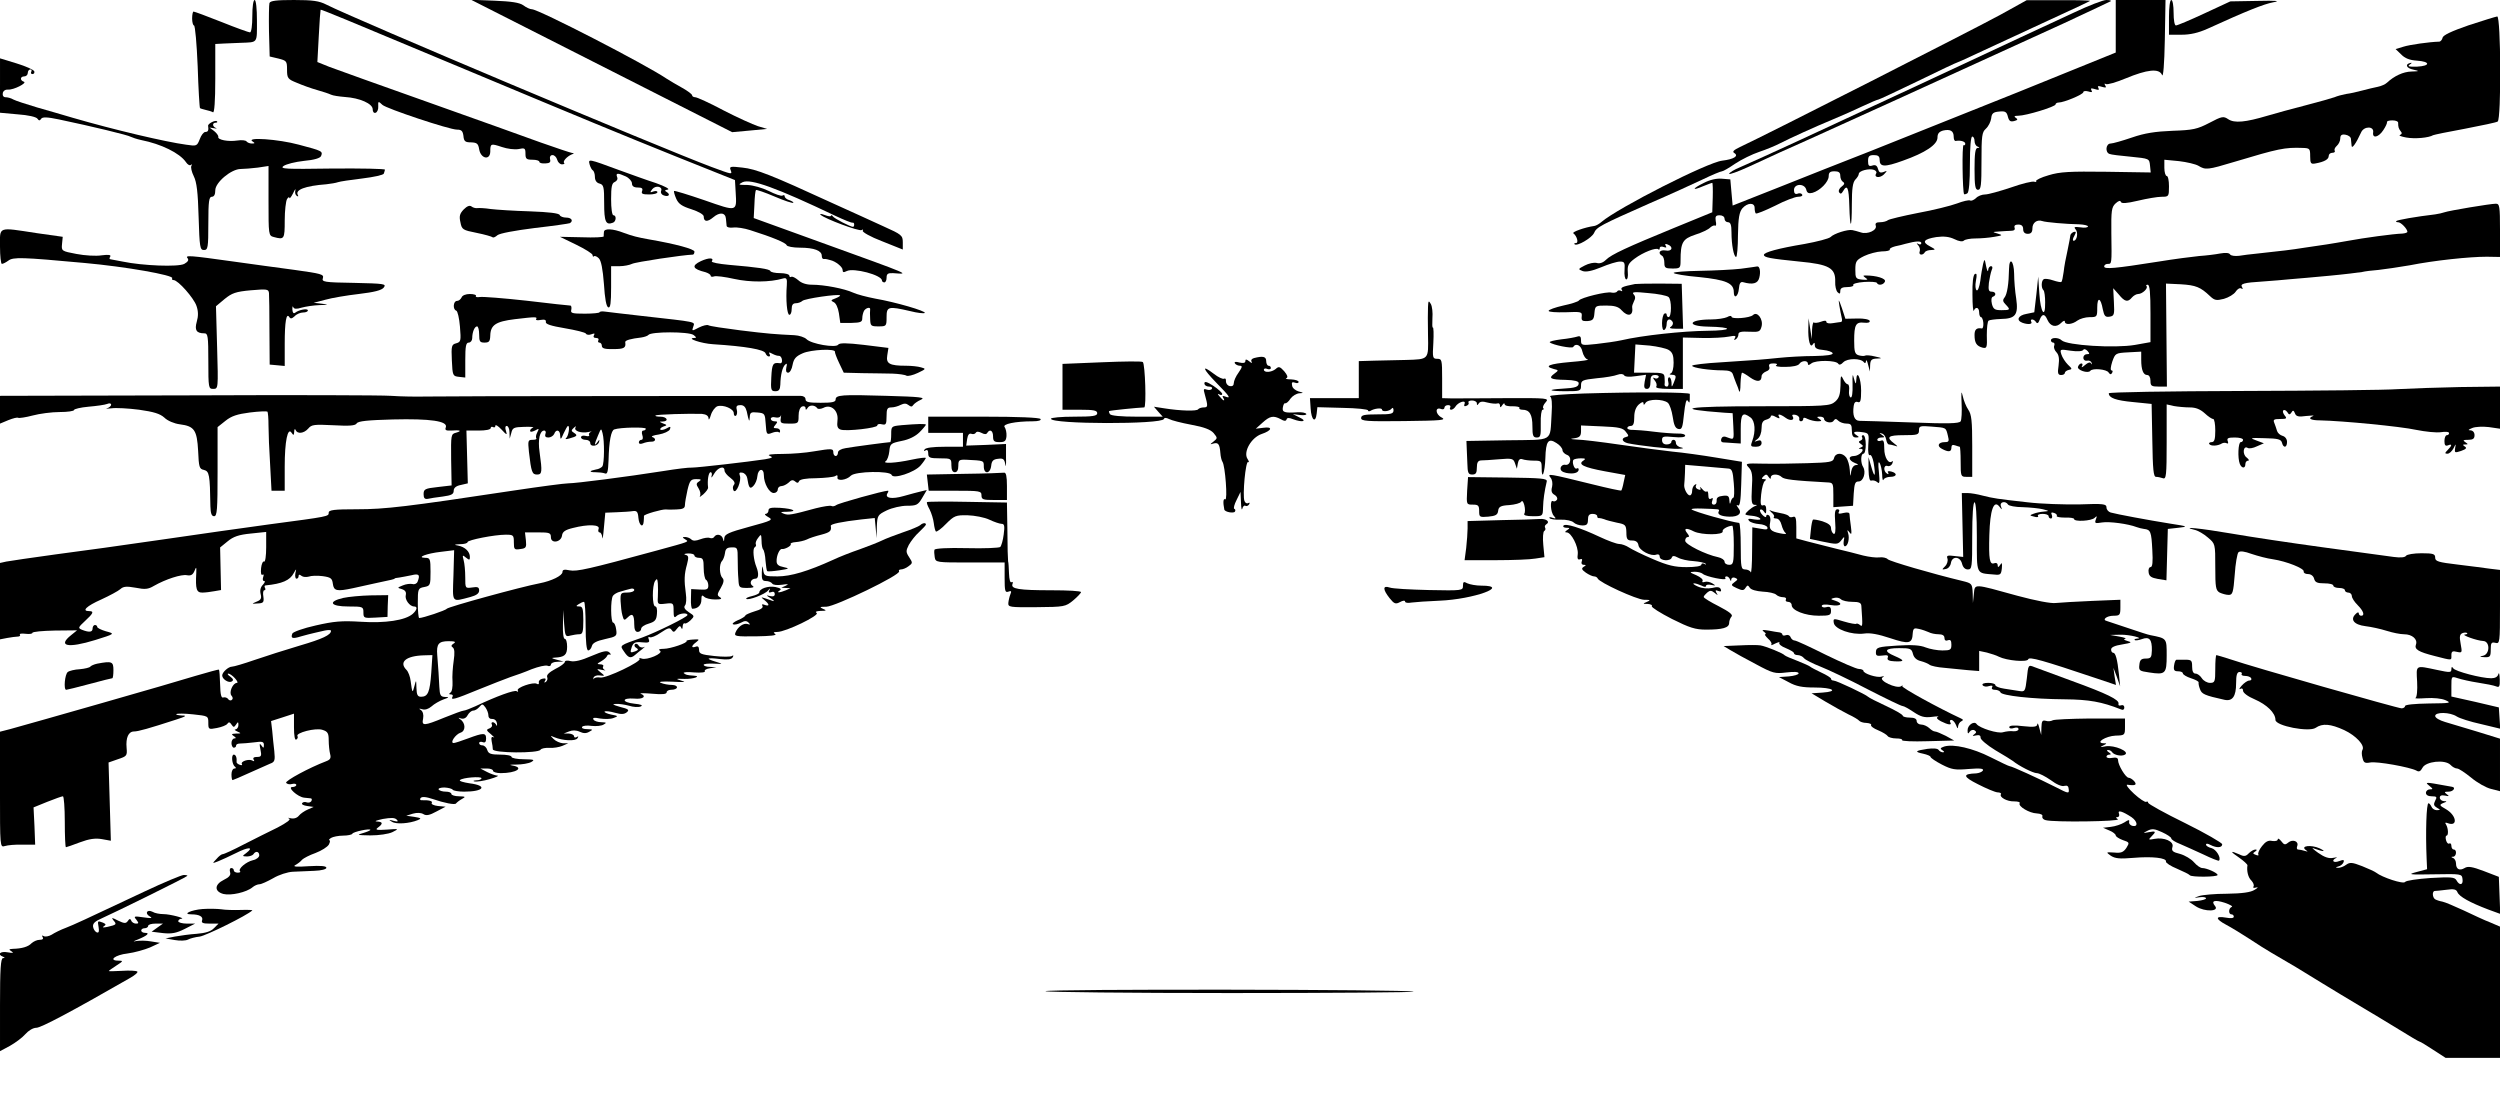 <?xml version="1.0" standalone="no"?>
<!DOCTYPE svg PUBLIC "-//W3C//DTD SVG 20010904//EN"
 "http://www.w3.org/TR/2001/REC-SVG-20010904/DTD/svg10.dtd">
<svg version="1.0" xmlns="http://www.w3.org/2000/svg"
 width="1080pt" height="475pt" viewBox="0 0 1080 475"
 preserveAspectRatio="xMidYMid meet">
<g transform="translate(0,475) scale(0.1,-0.1)"
fill="#000000" stroke="none">
<path d="M1090 4680 c0 -39 -4 -70 -10 -70 -5 0 -61 20 -123 45 -63 25 -117
45 -121 45 -3 0 -6 -13 -6 -30 0 -16 4 -30 8 -30 5 0 12 -80 16 -177 3 -97 8
-178 10 -180 2 -2 13 -5 25 -8 11 -2 26 -7 31 -10 6 -4 10 47 10 144 l0 151
38 2 c20 1 53 2 72 3 75 3 70 -4 70 95 0 53 -4 90 -10 90 -6 0 -10 -30 -10
-70z"/>
<path d="M1164 4737 c-2 -7 -3 -62 -2 -122 l3 -109 38 -9 c35 -9 37 -11 37
-48 0 -37 3 -41 43 -57 23 -10 62 -24 87 -31 25 -7 52 -16 60 -20 8 -4 35 -8
60 -10 64 -4 120 -29 120 -53 0 -11 5 -18 13 -15 6 2 12 14 11 26 -1 25 0 25
18 8 17 -16 289 -107 322 -107 20 0 25 -6 28 -27 2 -24 8 -28 33 -28 25 -1 31
-5 35 -30 7 -41 47 -49 48 -10 0 35 2 36 50 20 23 -8 55 -12 72 -9 27 6 30 4
30 -20 0 -22 4 -26 30 -26 17 0 30 -4 30 -9 0 -5 11 -8 26 -7 19 1 24 5 20 19
-2 10 2 17 11 17 8 0 17 -9 20 -20 3 -11 12 -20 21 -20 8 0 13 3 9 6 -7 7 12
28 33 37 10 3 11 6 2 6 -7 1 -67 21 -135 45 -67 25 -288 103 -492 176 -203 72
-393 140 -422 151 l-52 21 6 111 c3 62 7 113 8 115 2 2 95 -36 625 -258 533
-223 667 -278 910 -376 l255 -102 3 -52 c5 -86 8 -85 -135 -35 -70 24 -129 42
-131 40 -2 -2 2 -17 9 -33 10 -23 25 -33 66 -46 31 -10 53 -23 53 -31 0 -24
16 -25 41 -4 28 24 53 21 55 -6 1 -11 2 -25 3 -31 1 -6 13 -9 29 -7 15 2 47
-3 72 -11 98 -31 155 -55 158 -65 2 -6 28 -11 58 -11 61 0 94 -13 94 -35 0 -8
3 -14 8 -14 4 1 10 0 15 -1 4 -1 10 -3 15 -4 22 -5 52 -29 52 -42 0 -11 4 -12
18 -5 29 15 152 -17 152 -41 0 -4 5 -8 10 -8 6 0 10 9 10 21 0 16 6 20 28 19
72 -5 89 -12 -312 133 l-290 105 3 58 c1 33 4 61 7 63 2 2 38 -10 80 -28 42
-18 78 -30 81 -27 2 2 -5 7 -16 11 -12 3 -21 11 -21 16 0 6 -4 8 -10 4 -5 -3
-32 6 -59 20 -29 14 -68 25 -93 26 -39 0 -41 1 -20 12 35 16 146 -24 402 -146
36 -17 68 -30 73 -29 4 1 7 -2 7 -8 0 -5 -2 -10 -5 -10 -11 0 -81 36 -87 45
-4 6 -8 7 -8 3 0 -4 -12 -3 -27 3 -16 6 -23 6 -18 1 20 -18 166 -72 177 -66 6
4 8 3 5 -3 -3 -5 33 -26 83 -45 l90 -36 0 31 c0 30 -5 34 -83 69 -45 21 -145
66 -222 101 -263 121 -329 147 -388 153 -51 6 -57 5 -51 -10 8 -21 9 -21 -83
13 -219 82 -1539 638 -1663 701 -31 16 -59 20 -140 20 -74 0 -102 -3 -106 -13z"/>
<path d="M2599 4465 l564 -286 76 7 75 7 -40 12 c-21 7 -88 37 -148 68 -60 32
-115 57 -123 57 -7 0 -13 4 -13 8 0 5 -19 19 -42 32 -24 13 -54 31 -68 40 -95
64 -554 300 -582 300 -8 0 -24 7 -37 17 -17 12 -52 17 -125 20 l-101 4 564
-286z"/>
<path d="M8645 4688 c-119 -65 -1004 -515 -1128 -573 -27 -13 -35 -20 -25 -26
21 -13 -2 -27 -52 -33 -63 -7 -449 -203 -522 -265 -9 -8 -23 -16 -30 -17 -43
-6 -100 -27 -91 -32 15 -11 24 -42 11 -42 -6 0 -9 -2 -6 -5 10 -11 74 27 84
48 11 26 27 34 239 128 88 38 193 86 233 105 39 19 76 34 81 34 5 0 31 15 57
33 27 18 74 41 104 51 30 10 71 27 90 37 45 23 148 70 230 104 36 15 93 40
126 56 34 16 65 29 69 29 3 0 80 36 171 80 90 44 166 80 169 80 2 0 53 23 112
51 60 28 187 87 283 131 96 44 177 82 179 84 2 2 -58 4 -135 3 l-139 0 -110
-61z"/>
<path d="M8960 4696 c-63 -29 -349 -162 -635 -296 -498 -232 -704 -327 -807
-372 -27 -11 -48 -24 -48 -29 0 -4 37 9 83 30 117 54 160 74 262 119 81 36
573 260 1100 501 109 51 201 94 204 96 2 3 -7 5 -20 5 -13 0 -76 -24 -139 -54z"/>
<path d="M9140 4636 l0 -113 -422 -171 c-233 -93 -517 -207 -633 -253 -115
-45 -298 -117 -405 -160 l-195 -77 -5 56 -5 57 -37 3 c-23 2 -52 -5 -77 -18
-51 -25 -54 -36 -5 -15 20 8 38 15 41 15 2 0 3 -29 2 -64 l-2 -63 -166 -68
c-202 -83 -270 -114 -294 -138 -12 -12 -27 -17 -39 -13 -12 3 -35 -2 -52 -11
-29 -15 -30 -16 -9 -24 14 -5 40 0 79 16 33 14 69 25 82 25 20 0 22 -4 20 -37
-2 -21 2 -39 7 -40 6 -1 9 13 7 32 -2 28 3 38 30 58 36 27 93 49 102 40 3 -4
6 -1 6 5 0 6 7 9 17 5 11 -4 14 -3 9 5 -5 8 -2 10 8 6 27 -10 19 -32 -9 -26
-25 4 -35 -11 -15 -23 6 -3 10 -17 10 -31 0 -21 5 -24 35 -24 33 0 35 2 35 34
0 79 9 94 63 112 29 9 58 23 65 31 8 7 17 11 21 8 5 -2 6 7 3 20 -3 20 0 25
17 25 12 0 21 -6 21 -15 0 -8 7 -15 15 -15 11 0 15 -12 15 -44 0 -53 10 -106
20 -106 4 0 8 43 8 95 1 74 6 99 19 115 22 25 53 26 53 2 0 -10 2 -21 5 -24 3
-3 40 12 83 33 42 22 87 39 100 39 13 0 21 4 17 10 -3 5 -12 7 -20 3 -10 -3
-15 2 -15 16 0 28 45 30 53 2 3 -15 11 -18 27 -14 32 9 70 47 70 72 0 16 6 21
25 21 18 0 25 -5 25 -19 0 -11 5 -23 12 -27 8 -5 6 -11 -6 -20 -10 -7 -15 -18
-11 -25 6 -8 10 -7 17 5 18 32 25 15 27 -61 3 -109 11 -105 11 5 0 67 4 94 15
106 8 8 15 19 15 25 0 13 45 25 66 17 8 -3 13 -10 9 -15 -11 -18 15 -22 33 -5
16 17 16 18 -1 11 -14 -5 -20 -2 -24 13 -4 15 -11 19 -24 15 -15 -5 -19 -1
-19 19 0 21 5 26 25 26 18 0 25 -5 25 -20 0 -32 21 -33 101 -4 96 34 149 69
149 100 0 17 7 25 24 30 31 7 46 -1 46 -27 0 -10 3 -18 8 -18 21 4 42 -2 42
-12 0 -5 -3 -8 -7 -6 -8 5 -5 -204 2 -212 2 -1 8 0 14 4 7 4 11 52 11 126 0
73 4 119 10 119 6 0 10 -9 10 -19 0 -11 6 -22 13 -24 10 -4 10 -6 0 -6 -10 -1
-13 -26 -13 -91 0 -73 3 -90 15 -90 13 0 15 20 15 123 0 110 2 126 19 141 11
10 21 30 23 45 2 21 9 27 34 29 26 3 33 -1 38 -22 5 -19 11 -23 27 -19 16 4
17 8 7 14 -9 6 -6 9 11 9 33 0 161 39 161 49 0 4 6 8 13 8 23 0 107 35 107 45
0 5 10 6 21 3 16 -5 19 -4 14 5 -5 9 -1 10 15 5 16 -5 20 -4 15 5 -5 9 -1 10
15 5 17 -5 21 -4 15 5 -5 8 -4 11 2 7 6 -4 44 7 85 24 94 39 146 45 158 15 5
-13 10 46 12 152 l3 172 -107 0 -108 0 0 -114z"/>
<path d="M9370 4675 l0 -75 55 0 c37 0 72 8 112 26 171 78 242 106 283 114 34
6 16 8 -70 6 l-115 -2 -112 -52 c-62 -29 -117 -52 -123 -52 -6 0 -10 23 -10
55 0 30 -4 55 -10 55 -6 0 -10 -32 -10 -75z"/>
<path d="M10665 4641 c-75 -26 -111 -43 -113 -54 -2 -9 -9 -17 -15 -17 -41 -1
-127 -13 -155 -22 l-33 -10 24 -23 c16 -17 37 -25 68 -27 59 -4 59 -23 0 -26
-35 -1 -42 1 -31 9 10 7 11 9 2 7 -24 -6 -16 -23 14 -29 27 -6 27 -7 -9 -8
-35 -1 -74 -19 -105 -48 -7 -7 -25 -15 -40 -18 -15 -3 -45 -10 -67 -16 -22 -6
-53 -13 -70 -15 -16 -3 -39 -9 -50 -14 -11 -4 -67 -20 -125 -35 -58 -15 -132
-35 -165 -45 -94 -28 -142 -33 -169 -15 -21 14 -27 13 -82 -16 -52 -27 -70
-31 -159 -34 -74 -3 -120 -10 -175 -29 -41 -14 -83 -26 -92 -26 -21 0 -25 -38
-5 -45 6 -3 48 -8 92 -12 80 -8 80 -8 83 -38 l3 -30 -191 3 c-159 2 -201 0
-250 -15 -32 -9 -56 -21 -54 -25 3 -4 -1 -5 -8 -3 -8 3 -53 -8 -101 -25 -48
-16 -98 -30 -111 -30 -14 0 -32 -7 -40 -16 -9 -8 -20 -13 -25 -10 -5 3 -31 -3
-57 -13 -27 -10 -103 -29 -169 -41 -66 -13 -124 -27 -129 -31 -6 -5 -21 -9
-34 -9 -16 0 -22 -4 -19 -14 8 -20 -35 -40 -64 -30 -13 4 -30 9 -37 10 -20 4
-80 -15 -94 -30 -8 -7 -58 -20 -113 -30 -114 -19 -175 -36 -175 -47 0 -11 25
-16 154 -29 128 -12 156 -28 154 -87 -1 -18 4 -39 10 -45 9 -9 12 -8 12 5 0
12 8 17 31 17 16 0 28 4 25 9 -3 5 18 11 47 13 28 2 54 0 55 -4 6 -13 29 -9
35 6 5 13 -37 26 -83 26 -13 0 -13 -1 0 -11 12 -7 8 -9 -15 -7 -28 3 -30 6
-30 43 0 36 4 42 38 59 21 10 55 19 76 20 22 0 37 4 35 8 -3 4 8 10 23 14 15
3 36 8 45 11 45 12 68 13 68 3 0 -6 -6 -8 -12 -4 -10 5 -10 4 -1 -6 6 -7 9
-19 6 -26 -6 -16 13 -19 22 -4 3 6 16 10 28 10 20 1 20 2 -6 16 -36 19 -27 31
28 40 32 4 55 2 78 -9 20 -10 36 -12 41 -6 6 5 28 9 50 9 23 0 59 3 81 7 36 6
38 7 15 14 -24 7 -24 7 5 9 17 1 40 3 52 3 14 0 19 5 16 13 -3 9 2 14 16 14
14 0 21 -6 21 -20 0 -13 7 -20 20 -20 14 0 20 7 20 24 0 24 20 39 43 31 13 -5
102 -13 160 -14 20 -1 37 -5 37 -9 0 -5 -15 -7 -32 -4 -26 3 -30 2 -22 -8 13
-13 7 -50 -8 -50 -5 0 -4 10 3 21 9 17 8 20 -3 17 -7 -3 -13 -9 -14 -14 0 -5
-6 -34 -12 -64 -7 -30 -15 -73 -17 -94 -3 -22 -7 -42 -10 -44 -2 -2 -18 1 -36
7 -17 6 -35 8 -40 5 -11 -6 -12 -38 -1 -48 4 -4 7 -28 7 -52 1 -74 -20 -44
-25 37 l-5 74 -8 -77 -9 -77 -34 -7 c-35 -6 -46 -27 -18 -38 24 -9 46 -7 39 4
-3 6 -2 10 4 10 5 0 13 -5 17 -12 5 -7 10 -4 15 10 11 28 22 28 34 0 13 -29
38 -34 59 -13 9 9 16 12 16 6 0 -16 32 -13 54 4 11 8 35 15 53 15 32 0 33 1
33 41 0 48 15 44 24 -7 6 -29 11 -35 29 -32 20 3 22 8 19 63 l-3 60 24 -27
c26 -32 39 -35 57 -13 7 8 19 15 27 15 18 0 44 25 36 34 -4 3 -1 6 5 6 9 0 12
-36 12 -124 l0 -124 -67 -12 c-87 -15 -295 -2 -317 20 -13 13 -46 13 -46 0 0
-5 4 -10 10 -10 5 0 7 -6 4 -14 -3 -7 2 -20 10 -28 10 -11 13 -27 9 -57 -5
-33 -3 -41 11 -41 9 0 16 4 16 9 0 5 8 11 17 13 16 3 15 5 -4 23 -11 11 -24
31 -28 44 -7 23 -6 23 40 16 28 -4 50 -3 54 3 4 6 11 4 19 -4 10 -12 10 -14
-3 -14 -8 0 -15 -7 -15 -15 0 -9 7 -15 16 -13 10 2 18 -3 20 -10 1 -7 0 -8 -3
-2 -3 7 -12 5 -26 -7 -11 -10 -17 -12 -13 -5 4 6 3 12 -2 12 -6 0 -12 -6 -15
-14 -6 -14 43 -31 53 -18 9 13 71 7 79 -7 6 -9 11 -10 15 -2 4 6 3 11 -2 11
-6 0 -4 16 3 38 13 36 14 37 69 40 l56 3 0 -35 c0 -44 9 -66 26 -66 8 0 14
-10 14 -25 0 -22 4 -25 36 -25 l35 0 -2 223 -2 222 64 -3 c65 -4 85 -12 126
-51 20 -19 28 -20 60 -12 21 6 44 20 51 31 7 11 18 18 24 14 7 -4 8 -3 4 5
-10 15 6 20 89 25 39 3 93 7 120 10 28 2 104 9 169 15 65 6 128 14 140 16 12
3 44 7 71 9 28 3 88 12 135 20 106 21 257 37 333 37 l57 -1 0 115 c0 105 -2
115 -18 115 -24 0 -203 -30 -222 -37 -8 -3 -26 -7 -40 -9 -84 -10 -164 -24
-168 -29 -3 -3 1 -5 8 -5 12 0 39 -28 40 -41 0 -4 -10 -7 -22 -8 -38 -1 -169
-19 -233 -31 -33 -6 -76 -13 -95 -16 -19 -3 -62 -9 -95 -14 -55 -9 -99 -14
-210 -26 -22 -2 -54 -6 -72 -9 -18 -2 -35 0 -39 6 -4 7 -20 8 -43 4 -20 -4
-61 -9 -91 -11 -30 -3 -108 -13 -175 -24 -190 -30 -235 -34 -235 -21 0 6 7 11
15 11 18 0 18 -3 16 134 -1 96 1 111 18 127 13 12 21 14 23 7 3 -8 23 -7 74 5
38 9 84 17 102 17 31 0 32 1 32 45 0 25 -4 45 -10 45 -5 0 -10 16 -10 35 l0
35 63 -6 c34 -4 72 -13 84 -20 31 -19 40 -18 156 17 190 57 217 63 295 60 30
-1 32 -3 32 -36 0 -31 3 -35 23 -31 39 7 57 18 57 32 0 8 7 14 16 14 8 0 13 4
10 9 -3 5 1 14 9 21 8 7 15 21 15 32 0 14 6 19 23 16 12 -2 23 -10 23 -18 1
-8 2 -22 3 -30 1 -15 19 10 41 58 12 28 57 28 52 0 -4 -28 24 -21 44 10 10 15
17 30 16 35 -1 4 9 7 23 7 14 0 25 -4 25 -10 0 -19 2 -25 11 -37 7 -7 5 -13
-3 -16 -7 -2 5 -7 27 -11 38 -7 98 -1 116 10 4 2 66 15 138 28 72 14 135 27
141 31 16 10 14 455 -2 454 -7 -1 -62 -18 -123 -38z"/>
<path d="M0 4381 l0 -118 77 -7 c44 -3 80 -11 85 -19 6 -9 10 -9 16 0 5 8 25
8 77 -3 143 -30 300 -68 310 -75 6 -3 26 -10 45 -14 86 -17 166 -56 193 -95 7
-11 17 -17 22 -12 5 4 5 2 2 -4 -4 -6 1 -27 10 -45 13 -26 18 -70 21 -176 4
-132 6 -143 23 -143 17 0 19 9 19 115 0 96 3 115 15 115 10 0 15 10 15 28 0
34 69 92 110 92 15 0 48 3 74 6 l46 7 0 -150 c0 -148 0 -151 23 -157 45 -12
47 -10 47 72 0 42 5 84 10 92 5 8 10 11 10 5 1 -5 8 4 16 20 8 17 12 22 10 13
-3 -10 0 -20 6 -24 6 -4 8 -3 5 3 -14 23 31 40 123 47 19 2 42 6 50 9 8 3 55
10 105 16 49 6 91 15 93 21 2 5 4 13 5 17 1 4 -101 6 -228 5 -202 -3 -228 -2
-210 11 11 8 51 18 88 22 45 4 70 12 74 21 8 21 6 22 -96 49 -88 24 -231 34
-200 14 11 -7 11 -9 -3 -9 -9 0 -19 4 -23 9 -3 5 -21 7 -40 4 -39 -6 -86 3
-82 16 1 5 -7 16 -18 25 l-20 15 20 -3 c11 -2 14 -1 8 1 -16 6 -17 23 -1 23 6
0 9 3 5 6 -6 7 -39 -10 -38 -19 3 -20 0 -27 -12 -27 -7 0 -18 -14 -24 -31 -12
-30 -13 -31 -59 -24 -89 12 -310 64 -489 116 -38 11 -108 32 -155 45 -47 14
-93 29 -102 34 -10 6 -25 10 -34 10 -9 0 -14 7 -12 18 2 10 12 16 23 15 24 -2
84 29 68 34 -18 6 -16 23 2 23 8 0 15 7 15 15 0 8 5 15 11 15 5 0 7 -4 4 -10
-3 -5 -1 -10 5 -10 7 0 10 6 8 12 -3 7 -37 22 -76 34 l-72 22 0 -117z"/>
<path d="M2547 4040 c3 -11 9 -23 14 -26 5 -3 9 -16 9 -28 0 -15 7 -26 20 -29
18 -5 20 -14 20 -85 0 -80 7 -96 38 -84 14 5 16 32 2 32 -6 0 -10 30 -10 69 0
54 3 70 16 75 9 4 14 13 10 21 -7 18 2 19 37 3 15 -7 27 -21 27 -30 0 -12 8
-18 25 -18 18 0 23 -4 19 -15 -5 -12 2 -15 30 -15 20 0 36 4 36 10 0 5 -8 6
-17 3 -16 -6 -16 -5 -5 10 15 18 46 11 38 -8 -3 -8 2 -16 11 -19 21 -8 31 3
14 14 -11 6 -10 9 4 11 10 2 -12 14 -51 28 -38 12 -109 38 -159 56 -135 50
-134 49 -128 25z"/>
<path d="M2003 3845 c-17 -18 -20 -29 -14 -55 6 -32 10 -34 70 -46 35 -7 66
-16 69 -19 3 -3 12 1 21 9 10 8 74 20 161 31 79 9 148 19 152 21 16 10 7 24
-16 24 -13 0 -26 5 -28 11 -3 8 -47 13 -128 16 -69 2 -145 7 -170 10 -25 4
-51 5 -58 4 -8 -1 -19 2 -25 7 -8 6 -19 2 -34 -13z"/>
<path d="M0 3685 c0 -41 4 -75 8 -75 5 0 17 6 28 14 21 16 57 15 329 -10 178
-16 387 -53 379 -66 -3 -4 0 -8 6 -8 19 0 88 -78 99 -112 8 -23 8 -44 1 -68
-10 -36 -2 -50 33 -50 15 0 17 -12 17 -120 0 -116 1 -120 21 -120 22 0 22 1
17 178 l-5 179 37 31 c32 26 48 32 114 38 70 6 76 5 78 -12 1 -11 2 -84 2
-164 l1 -145 33 -3 32 -3 0 95 c0 97 7 137 20 116 5 -8 11 -7 23 4 8 9 25 16
36 16 12 0 21 4 21 9 0 10 -39 3 -55 -10 -7 -5 -11 0 -12 14 0 12 1 17 4 10 3
-8 14 -9 36 -2 18 5 52 10 77 11 41 1 42 2 10 6 l-35 4 50 13 c28 8 93 19 145
25 67 8 99 16 108 28 12 16 2 17 -128 20 -131 2 -141 4 -135 21 5 16 -8 19
-122 35 -71 9 -189 26 -263 36 -192 27 -211 28 -200 15 7 -8 2 -16 -14 -25
-26 -14 -180 -8 -266 10 -25 5 -49 9 -53 10 -5 0 -5 5 -1 11 5 8 -6 10 -37 6
-24 -4 -73 -1 -109 6 -64 12 -65 13 -62 43 l3 31 -113 16 c-170 26 -158 30
-158 -58z"/>
<path d="M2609 3748 c-1 -7 -1 -16 -1 -19 1 -4 -42 -6 -94 -4 l-95 2 70 -34
c39 -19 71 -39 71 -45 0 -6 3 -9 6 -5 4 3 13 -1 21 -9 10 -10 17 -46 22 -111
4 -63 10 -98 19 -101 9 -3 12 19 12 87 l0 91 36 0 c19 0 44 5 54 10 15 8 222
39 263 40 4 0 7 6 7 13 0 11 -81 33 -197 53 -50 9 -70 14 -108 28 -49 19 -85
20 -86 4z"/>
<path d="M3028 3622 c-42 -20 -37 -34 20 -48 12 -4 22 -10 22 -15 0 -5 7 -6
15 -3 8 3 47 -2 87 -11 68 -15 154 -15 211 2 15 4 18 -1 16 -29 -5 -63 1 -128
11 -128 6 0 10 11 10 25 0 17 5 25 18 25 10 0 23 5 28 10 10 10 155 31 163 24
2 -2 -7 -8 -20 -13 -20 -7 -21 -10 -8 -16 10 -4 19 -23 23 -48 l6 -42 48 0
c40 1 47 4 47 20 0 11 4 26 8 33 9 13 28 17 26 5 -1 -5 -1 -23 0 -40 1 -31 3
-33 36 -33 34 0 35 1 35 40 0 46 7 48 102 26 31 -8 59 -11 63 -8 7 8 -127 47
-214 62 -36 7 -79 18 -96 26 -37 17 -124 34 -177 34 -25 0 -46 7 -60 20 -12
10 -25 17 -30 14 -4 -3 -8 0 -8 5 0 6 -18 11 -39 11 -22 0 -41 4 -43 9 -3 9
-52 16 -180 27 -43 4 -75 10 -73 15 11 16 -12 17 -47 1z"/>
<path d="M8567 3610 c-3 -14 -9 -46 -12 -73 -4 -27 -11 -45 -16 -41 -5 3 -7
21 -3 41 5 26 4 34 -5 29 -7 -5 -11 -38 -10 -89 0 -45 3 -76 6 -69 8 19 23 14
23 -8 0 -11 4 -20 8 -20 4 0 9 -11 10 -25 1 -14 -2 -24 -6 -24 -23 4 -32 -4
-32 -28 0 -35 9 -48 35 -55 18 -4 20 0 18 54 0 32 3 60 8 63 4 3 28 6 53 7 63
1 76 18 66 88 -5 30 -9 79 -9 108 -1 56 -21 74 -22 20 -1 -63 -8 -110 -20
-124 -8 -10 -7 -17 5 -29 22 -23 21 -25 -18 -25 -28 0 -35 4 -41 27 -4 17 -2
29 4 31 17 6 13 22 -5 22 -13 0 -15 8 -12 38 3 20 8 45 12 55 5 10 4 17 -3 17
-6 0 -12 -8 -12 -17 -1 -10 -5 -2 -9 17 -6 33 -7 33 -13 10z"/>
<path d="M7520 3589 c-36 -4 -116 -8 -177 -9 -62 -1 -113 -5 -113 -9 0 -4 50
-13 111 -18 115 -12 149 -26 149 -65 0 -31 19 -20 22 15 2 23 7 31 18 28 42
-12 64 -6 70 19 7 26 2 51 -9 49 -3 -1 -35 -5 -71 -10z"/>
<path d="M7063 3523 c-55 -11 -63 -15 -57 -25 4 -6 3 -8 -4 -4 -6 3 -13 2 -16
-3 -3 -5 -14 -7 -24 -5 -20 6 -133 -22 -141 -34 -3 -5 -34 -15 -68 -22 -35 -8
-63 -18 -63 -23 0 -5 33 -7 73 -6 69 3 72 2 70 -18 -2 -18 2 -21 25 -20 23 2
28 7 30 35 3 31 4 32 51 32 35 0 53 -5 66 -20 28 -31 52 -24 46 13 -1 4 3 16
8 26 7 12 6 22 -2 30 -9 10 4 11 63 5 41 -3 81 -11 88 -17 14 -11 14 -87 0
-87 -4 0 -8 5 -8 11 0 5 -4 7 -10 4 -5 -3 -10 -22 -10 -41 0 -21 4 -33 10 -29
6 3 10 15 10 26 0 21 15 26 26 8 3 -6 0 -15 -7 -20 -10 -6 -4 -9 19 -9 l33 0
-3 97 -3 97 -97 1 c-54 0 -101 -1 -105 -2z"/>
<path d="M1994 3465 c-4 -8 -12 -15 -20 -15 -16 0 -19 -37 -3 -42 6 -2 13 -33
16 -69 5 -62 4 -66 -16 -72 -20 -5 -22 -11 -19 -74 3 -66 4 -68 31 -71 l27 -3
0 75 c0 61 3 76 15 76 8 0 15 9 15 19 0 26 10 51 21 51 5 0 9 -16 9 -35 0 -30
3 -35 23 -35 20 0 24 5 25 30 1 46 24 61 105 71 93 11 99 11 93 0 -3 -4 6 -6
20 -3 17 3 24 0 22 -9 -2 -9 22 -17 82 -27 47 -8 88 -18 91 -23 3 -6 14 -7 24
-3 13 5 16 4 11 -4 -4 -7 -1 -12 9 -12 9 0 13 -4 10 -10 -3 -5 -1 -10 4 -10 6
0 11 -6 11 -14 0 -11 13 -15 50 -14 46 0 55 5 51 30 -1 8 25 15 69 20 14 2 28
7 31 11 11 15 174 15 195 0 13 -10 14 -13 3 -13 -37 -1 31 -24 81 -27 142 -9
221 -23 227 -39 3 -8 9 -14 15 -14 5 0 6 5 2 11 -4 8 -1 8 12 1 11 -6 24 -10
29 -9 6 0 12 -7 13 -17 2 -10 -2 -17 -10 -15 -29 4 -33 -3 -36 -61 -3 -55 -1
-60 18 -60 15 0 20 7 21 28 1 43 9 76 21 87 8 7 9 4 5 -12 -3 -15 -1 -23 8
-23 7 0 16 15 19 34 5 26 14 37 44 50 36 16 143 21 139 6 -1 -3 7 -25 18 -48
l20 -42 80 -2 c44 0 103 -2 130 -2 28 -1 55 -5 61 -9 6 -3 28 2 49 12 36 17
36 18 14 24 -13 4 -42 7 -64 7 -73 0 -88 9 -82 45 l5 32 -105 13 c-76 9 -107
9 -112 1 -10 -15 -117 3 -137 24 -8 8 -32 16 -52 17 -83 4 -113 6 -234 21 -70
9 -132 18 -138 22 -5 3 -23 -1 -41 -10 -30 -16 -31 -16 -24 4 7 22 20 19 -220
46 -77 9 -150 17 -162 19 -13 2 -23 0 -23 -3 0 -3 -29 -6 -63 -6 -56 0 -63 2
-59 17 2 10 0 18 -4 18 -5 0 -90 9 -189 21 -99 11 -190 18 -202 16 -12 -2 -20
0 -17 4 3 5 -9 9 -26 9 -18 0 -33 -6 -36 -15z"/>
<path d="M7946 3430 c3 -19 8 -43 10 -52 3 -10 2 -18 -3 -19 -4 0 -20 -3 -35
-5 -16 -3 -28 0 -28 5 0 7 -8 7 -24 1 -13 -5 -27 -6 -30 -3 -3 4 -7 -11 -8
-33 l-1 -39 -7 45 -7 45 -1 -40 c-2 -54 8 -91 19 -73 7 10 9 9 9 -4 0 -12 10
-18 37 -20 20 -2 38 -8 40 -14 2 -7 -25 -11 -79 -12 -46 0 -114 -4 -153 -8
-80 -8 -78 -8 -247 -19 -71 -4 -128 -11 -128 -15 0 -9 76 -20 132 -20 28 0 40
-5 44 -17 3 -10 10 -27 14 -38 5 -11 11 -27 13 -35 3 -8 6 6 6 33 1 26 4 47 7
47 3 0 19 -9 35 -21 30 -21 49 -19 49 6 0 7 9 16 19 20 12 4 18 12 14 21 -3
10 2 14 18 14 15 0 20 -3 12 -8 -7 -4 11 -8 40 -7 30 0 55 5 60 13 10 15 37
16 37 1 0 -8 5 -7 15 1 19 15 106 14 116 -1 4 -7 12 -5 22 6 18 18 76 18 89 0
5 -6 8 -4 9 5 1 8 5 2 9 -15 l8 -30 1 28 c1 22 6 27 29 28 25 1 24 2 -8 9 -19
5 -38 6 -42 4 -5 -3 -17 -2 -28 1 -17 5 -20 15 -20 63 0 69 7 82 43 78 17 -2
26 1 24 8 -2 6 -25 11 -54 10 l-51 -1 -15 46 c-14 40 -16 42 -11 11z"/>
<path d="M6169 3425 c-1 -16 -1 -72 0 -123 2 -107 5 -104 -97 -107 -37 -1 -97
-2 -134 -3 l-68 -2 0 -80 0 -80 -105 0 -106 0 3 -45 c3 -50 21 -65 26 -22 l3
28 110 -3 c60 -1 109 -6 109 -11 0 -4 4 -5 10 -2 17 11 50 14 50 6 0 -12 33
-8 42 4 4 6 8 2 8 -7 0 -16 -10 -18 -70 -18 -57 0 -70 -3 -70 -16 0 -13 24
-15 186 -13 165 2 184 4 161 16 -27 14 -28 47 -1 36 8 -3 14 0 14 6 0 6 7 11
16 11 8 0 12 -4 9 -10 -3 -5 -2 -10 4 -10 5 0 14 6 18 13 12 20 47 31 40 13
-4 -10 -1 -13 8 -9 8 3 12 9 9 14 -3 5 4 9 15 9 12 0 21 -6 21 -12 0 -10 2
-10 8 -1 6 9 17 10 38 4 16 -4 35 -6 42 -4 6 3 12 -1 12 -9 0 -10 3 -9 10 2 5
8 10 10 10 4 0 -6 15 -10 34 -9 19 0 32 -3 30 -7 -3 -4 3 -8 13 -8 31 0 43
-21 43 -72 0 -40 3 -48 19 -48 16 0 18 7 17 60 -1 33 3 60 8 60 5 0 6 3 3 7
-4 3 1 15 10 25 16 18 12 19 -178 18 -107 -1 -211 -1 -231 -1 l-38 1 0 85 c0
80 -1 85 -21 85 -20 0 -21 4 -17 69 2 38 1 68 -2 66 -3 -2 -3 16 -2 40 2 24
-1 52 -7 62 -9 16 -11 14 -12 -12z"/>
<path d="M7573 3389 c-13 -13 -93 -19 -93 -7 0 5 -9 4 -19 -2 -11 -5 -42 -10
-70 -10 -96 0 -109 -29 -13 -31 112 -2 110 -17 -3 -18 -104 -1 -281 -20 -371
-41 -23 -5 -71 -12 -108 -16 -64 -7 -66 -6 -66 16 0 16 -4 20 -16 16 -9 -3
-40 -9 -70 -12 -30 -4 -52 -9 -49 -13 12 -11 96 -28 101 -20 12 19 35 7 40
-20 4 -17 14 -32 23 -34 9 -2 -26 -7 -76 -11 -91 -8 -115 -18 -71 -30 22 -5
22 -6 3 -20 -28 -20 -17 -26 48 -27 39 -1 57 -6 57 -14 0 -16 -13 -21 -70 -24
-69 -4 -61 -11 13 -11 64 0 67 1 67 24 0 23 5 25 68 32 37 3 77 10 89 15 14 5
25 4 29 -2 4 -7 23 -8 50 -4 l45 6 -6 -30 c-4 -23 -2 -31 10 -31 10 0 15 10
15 30 0 24 4 30 21 30 11 0 17 -5 14 -10 -4 -6 -12 -7 -18 -3 -7 4 -7 0 1 -10
8 -9 11 -21 7 -27 -4 -6 15 -10 54 -10 l61 0 0 111 0 111 83 -2 c45 -1 97 2
116 6 26 5 32 4 26 -6 -5 -9 -4 -11 3 -6 7 4 12 14 12 22 0 10 12 13 47 11 42
-2 47 0 53 23 8 31 -19 67 -37 49z m-364 -151 c16 -10 21 -23 21 -55 0 -24 -5
-43 -12 -46 -8 -3 -6 -6 5 -6 19 -1 20 -6 7 -36 -8 -19 -9 -19 -9 3 -1 12 -5
22 -10 22 -5 0 -7 -9 -4 -20 3 -11 0 -20 -6 -20 -6 0 -10 3 -10 8 1 4 1 17 0
30 -1 20 -6 22 -67 22 l-65 0 3 61 3 61 62 -5 c34 -4 71 -12 82 -19z"/>
<path d="M5417 3203 c-10 -3 -14 -9 -10 -16 4 -7 -1 -6 -10 2 -13 10 -17 10
-17 1 0 -8 -9 -10 -26 -6 -17 5 -23 3 -19 -4 3 -5 13 -10 21 -10 12 0 11 -6
-5 -29 -12 -16 -21 -37 -21 -46 0 -10 -6 -15 -17 -13 -10 2 -17 11 -17 21 1 9
-2 14 -8 11 -5 -3 -25 6 -44 21 -55 42 -50 24 11 -39 59 -60 64 -69 38 -59
-11 4 -14 3 -9 -5 11 -18 0 -14 -15 5 -10 11 -10 14 -1 9 6 -4 12 -3 12 2 0 5
-17 21 -38 35 -28 18 -39 21 -39 11 0 -8 9 -14 19 -14 11 0 17 -4 13 -10 -3
-5 -13 -6 -22 -3 -13 5 -15 2 -9 -18 15 -54 15 -59 -4 -59 -10 0 -21 -4 -24
-8 -5 -9 -77 -7 -146 4 l-45 7 19 -22 19 -21 -111 0 c-68 0 -113 4 -117 11 -4
6 -5 12 -4 13 3 3 125 15 152 16 10 0 4 187 -6 196 -3 4 -83 3 -177 -1 l-170
-7 0 -99 0 -99 75 0 c60 0 75 -3 75 -15 0 -12 -18 -15 -100 -15 -55 0 -100 -4
-100 -9 0 -24 480 -25 488 -1 2 6 10 6 22 0 11 -6 54 -17 97 -25 55 -10 83
-21 96 -36 17 -21 17 -22 0 -36 -17 -13 -17 -14 -1 -9 21 6 27 -3 30 -41 1
-15 5 -32 9 -38 12 -17 23 -169 12 -162 -9 5 -10 -14 -4 -44 2 -11 41 -18 46
-9 3 5 2 10 -3 12 -4 1 0 19 10 38 l17 35 2 -45 c1 -25 3 -37 6 -27 2 9 8 15
13 12 5 -3 12 0 16 6 4 7 3 9 -3 6 -6 -4 -14 0 -17 9 -9 24 5 174 16 168 5 -3
4 3 -3 14 -19 30 17 92 61 107 45 15 50 33 8 27 l-33 -4 29 26 c32 29 47 32
79 15 15 -9 22 -9 25 -1 2 8 11 8 28 1 40 -15 63 -9 29 7 l-30 15 32 -4 c18
-2 29 1 26 5 -3 5 -19 8 -37 7 -57 -4 -68 0 -64 21 2 12 6 19 10 18 4 -2 15 7
23 20 9 12 26 22 38 23 20 1 20 2 -3 8 -14 4 -27 15 -28 25 -3 14 0 17 12 13
9 -4 16 -2 16 3 0 6 -15 10 -32 11 -18 0 -28 3 -21 5 8 4 5 13 -9 30 -19 21
-24 22 -37 10 -18 -15 -51 -17 -51 -3 0 5 7 7 15 3 8 -3 15 -1 15 4 0 6 -4 10
-10 10 -5 0 -10 9 -10 20 0 20 -14 23 -53 13z"/>
<path d="M8003 3088 c1 -34 -2 -57 -8 -55 -5 1 -9 14 -7 30 2 15 -1 27 -6 27
-5 0 -14 10 -20 23 -9 19 -11 15 -11 -28 -1 -39 -6 -55 -23 -70 -22 -19 -39
-20 -320 -20 -327 0 -390 -11 -158 -28 l35 -2 3 -57 c3 -58 3 -58 -22 -49 -18
8 -26 6 -30 -5 -3 -8 0 -14 7 -15 7 0 27 -2 45 -3 l32 -2 0 63 c0 66 8 75 43
49 19 -15 22 -60 7 -100 -9 -24 -7 -26 15 -26 16 0 25 6 25 16 0 11 -6 14 -17
10 -17 -6 -17 -5 0 8 10 8 17 27 17 46 0 23 5 33 20 37 11 3 20 9 20 15 0 5
10 4 21 -3 15 -8 19 -8 15 0 -10 15 5 13 28 -4 20 -15 41 -11 30 7 -4 6 1 8
12 6 11 -2 18 -10 17 -16 -2 -7 2 -12 7 -12 6 0 10 5 10 10 0 7 6 7 19 0 11
-5 30 -10 43 -10 18 0 20 2 8 10 -13 8 -12 10 3 10 9 0 17 -4 17 -9 0 -15 33
-22 41 -9 7 10 11 10 21 0 6 -6 22 -12 35 -12 19 0 23 -5 23 -30 0 -22 5 -30
18 -30 14 0 15 2 2 10 -20 13 -10 18 25 13 29 -4 30 -6 26 -55 -2 -31 1 -48 7
-44 5 3 12 -11 16 -32 10 -60 5 -71 -9 -22 l-13 45 0 -53 c1 -37 5 -52 13 -48
7 2 18 -1 25 -7 10 -10 11 0 7 43 -4 36 -3 49 3 40 5 -8 10 -31 11 -50 0 -19
3 -29 6 -22 2 6 16 12 29 12 29 0 32 16 4 23 -13 3 -18 1 -13 -5 3 -7 1 -8 -5
-4 -17 10 -15 39 2 33 8 -3 17 2 21 11 3 9 3 13 -1 9 -15 -14 -34 17 -34 55 0
32 -3 39 -15 34 -8 -3 -15 -1 -15 4 0 6 8 10 18 10 15 0 15 2 2 11 -13 9 -13
10 0 6 8 -2 16 -13 18 -25 2 -12 7 -22 12 -22 5 0 17 -3 27 -6 13 -5 12 -2 -4
10 -37 28 -27 36 42 36 59 0 65 2 65 21 0 19 5 20 55 16 64 -5 61 -3 70 -40 6
-23 4 -27 -13 -27 -29 0 -36 -17 -13 -29 28 -15 41 -14 41 5 0 11 5 14 16 10
9 -3 18 -6 20 -6 2 0 4 -29 4 -65 0 -63 1 -65 25 -65 l25 0 0 133 c0 108 -3
137 -17 157 -9 13 -20 40 -24 59 -6 27 -7 18 -5 -31 2 -36 0 -72 -4 -78 -6
-10 -57 -11 -211 -5 -112 4 -214 7 -226 7 -22 0 -31 24 -25 65 2 14 8 20 18
16 11 -4 14 6 14 50 0 53 -19 93 -21 45 -1 -20 -3 -19 -10 7 -6 24 -7 18 -6
-27z"/>
<path d="M10360 3069 c-52 -4 -355 -7 -672 -8 -324 -1 -578 -5 -578 -10 0 -20
30 -31 106 -38 l79 -8 3 -157 c2 -127 5 -158 16 -158 8 0 21 -3 30 -6 14 -5
16 12 16 156 l0 163 31 -7 c17 -3 48 -6 69 -6 26 0 45 -8 64 -25 15 -14 31
-25 37 -25 5 0 9 -22 9 -50 0 -39 -4 -50 -16 -50 -8 0 -13 -4 -10 -8 6 -10 36
-9 54 2 6 4 16 4 22 1 6 -3 7 1 4 9 -5 13 1 16 30 16 20 0 36 -4 36 -10 0 -5
-4 -10 -10 -10 -11 0 -14 -69 -4 -94 8 -20 24 -21 24 -1 0 8 5 15 12 15 6 0 3
6 -7 14 -19 14 -14 53 5 41 6 -4 24 -1 40 7 l30 13 -32 12 c-31 11 -28 12 36
10 57 -1 70 -5 74 -19 6 -25 22 -23 22 3 0 12 -8 23 -19 26 -11 3 -21 12 -24
21 -3 10 -8 25 -12 35 -6 14 -2 17 25 17 28 0 31 2 20 15 -7 9 -10 19 -6 22 4
4 11 1 17 -7 7 -12 11 -13 18 -2 6 11 10 10 15 -3 5 -14 15 -17 49 -12 23 2
36 3 30 0 -26 -10 -12 -19 30 -19 95 -2 347 -26 415 -41 40 -8 88 -13 107 -10
19 3 35 2 35 -4 0 -5 -4 -9 -10 -9 -5 0 -10 -11 -10 -25 0 -18 4 -23 15 -19
19 8 19 0 -1 -20 -13 -13 -13 -16 -1 -16 8 0 19 10 26 23 11 22 11 22 7 0 -3
-19 -1 -20 26 -11 22 8 26 13 16 19 -10 7 -10 9 2 9 13 0 13 1 0 10 -12 8 -9
10 13 10 20 0 27 5 27 20 0 12 -7 20 -17 21 -13 0 -10 3 7 10 14 6 46 7 72 4
l48 -7 0 91 0 91 -172 -2 c-95 -2 -216 -6 -268 -9z"/>
<path d="M6840 3050 c-85 -3 -150 -8 -144 -12 8 -5 10 -31 7 -75 -8 -125 13
-112 -191 -115 l-177 -3 1 -25 c1 -14 2 -46 3 -72 1 -41 4 -48 21 -48 16 0 20
7 20 30 0 22 5 30 18 31 9 0 45 2 78 5 57 5 62 3 69 -18 l8 -23 4 23 c3 16 9
22 20 18 8 -3 30 -6 49 -6 32 0 34 -2 34 -32 0 -57 14 -19 16 43 2 74 13 88
48 65 15 -9 26 -23 26 -31 0 -7 9 -16 19 -20 23 -7 17 -47 -7 -43 -9 2 -18 -4
-20 -13 -2 -11 6 -18 24 -22 31 -6 54 0 54 15 0 5 -4 7 -9 4 -10 -6 -22 30
-13 38 3 3 17 6 31 6 20 0 23 -2 11 -10 -25 -16 1 -29 93 -46 l88 -16 -7 -32
c-3 -17 -8 -33 -10 -35 -2 -2 -58 10 -126 27 -187 46 -195 48 -180 29 8 -9 10
-26 7 -40 -5 -18 -2 -28 11 -35 9 -5 14 -15 10 -21 -4 -6 -12 -9 -17 -6 -14 9
-11 -49 4 -64 10 -11 9 -13 -6 -8 -10 4 -16 3 -13 -1 3 -5 24 -8 48 -7 24 1
49 -5 56 -12 7 -7 24 -13 38 -13 19 0 24 5 24 25 0 18 5 25 20 25 11 0 20 -4
20 -10 0 -6 3 -9 8 -8 4 0 14 -2 22 -5 8 -4 33 -10 55 -15 37 -7 40 -10 41
-42 0 -30 4 -35 25 -35 16 0 25 -7 27 -20 3 -23 55 -50 77 -41 9 3 15 0 15 -9
0 -18 46 -21 52 -4 3 9 10 9 27 0 12 -7 43 -14 67 -15 25 -2 48 -7 52 -11 4
-5 1 -5 -5 -1 -7 4 -13 2 -13 -3 0 -7 -26 -11 -64 -11 -51 0 -81 7 -146 35
-45 19 -91 42 -103 50 -12 8 -31 15 -42 15 -11 0 -49 14 -85 31 -83 39 -148
60 -156 48 -3 -5 3 -9 13 -9 15 0 16 -2 3 -10 -10 -7 -11 -10 -2 -10 20 0 51
-61 48 -93 -3 -20 0 -27 10 -23 8 3 11 0 7 -10 -3 -8 1 -14 8 -14 12 0 12 -2
0 -9 -10 -7 -8 -12 10 -25 13 -9 29 -16 35 -16 7 0 14 -4 16 -9 6 -17 168 -91
200 -92 28 0 30 -2 13 -9 -19 -8 -19 -9 3 -9 13 -1 21 -5 18 -10 -3 -4 36 -29
87 -55 76 -38 101 -46 147 -46 72 0 100 8 100 29 0 9 5 22 10 27 8 8 -9 21
-55 45 -36 18 -65 36 -65 40 0 4 7 12 15 19 12 10 18 10 32 -1 14 -12 16 -12
8 0 -6 11 -4 13 8 8 11 -4 14 -2 11 7 -4 10 -15 12 -37 6 -20 -4 -44 -2 -62 6
-16 7 -24 13 -17 14 7 0 22 -5 33 -10 11 -6 19 -7 19 -1 0 5 10 7 23 4 20 -4
20 -3 4 7 -10 6 -25 9 -33 6 -9 -3 -12 -1 -9 4 4 6 -9 17 -27 25 -31 13 -31
14 -7 15 14 0 29 -4 35 -9 12 -12 105 -31 98 -20 -3 5 -1 9 5 9 5 0 12 -6 14
-12 4 -10 6 -10 6 -1 1 7 8 10 16 7 14 -6 13 -8 -2 -19 -16 -12 -16 -14 10
-26 24 -11 30 -11 38 2 8 12 10 12 18 0 6 -9 28 -15 56 -17 26 -1 52 -7 58
-13 6 -6 19 -11 30 -11 10 0 15 -4 12 -10 -3 -5 1 -10 9 -10 9 0 16 -6 16 -14
0 -23 58 -46 117 -46 47 0 53 2 53 21 0 16 -5 20 -20 16 -11 -3 -20 0 -20 5 0
7 15 8 40 4 43 -7 55 7 18 19 -21 6 -21 8 -4 12 10 3 23 0 29 -6 6 -6 28 -11
49 -11 29 0 38 -4 39 -17 6 -88 6 -93 -6 -83 -6 5 -14 8 -16 5 -3 -2 -26 2
-53 10 -46 14 -47 14 -44 -6 4 -27 77 -53 131 -46 26 4 62 -3 113 -20 81 -27
95 -24 97 21 2 22 6 24 27 19 14 -3 33 -10 42 -14 9 -5 28 -9 42 -9 17 0 26
-5 26 -16 0 -10 6 -14 15 -10 11 4 15 -1 15 -19 0 -22 -4 -25 -39 -25 -21 0
-54 6 -72 13 -24 10 -60 12 -124 8 -82 -5 -90 -8 -91 -27 -1 -17 4 -19 28 -16
21 3 27 1 23 -9 -4 -10 5 -15 30 -16 44 -2 44 4 0 23 -50 21 -43 34 19 34 49
0 54 -2 60 -25 4 -16 16 -27 34 -31 15 -4 32 -11 38 -16 7 -5 35 -11 63 -13
28 -3 74 -7 101 -10 l50 -4 0 43 0 44 33 -7 c18 -5 41 -12 52 -18 34 -17 123
-25 127 -11 4 12 61 -4 296 -83 l83 -28 -6 37 -5 37 15 -40 14 -40 -5 50 c-7
68 -15 95 -25 95 -5 0 -9 6 -9 14 0 10 16 17 48 22 41 7 44 9 22 15 -14 4 -18
8 -10 9 8 2 -3 6 -25 10 l-40 7 45 1 c40 1 106 -16 71 -17 -8 -1 -12 -3 -9 -6
3 -3 17 -1 31 4 32 12 44 -1 43 -49 -1 -30 -4 -35 -26 -35 -20 0 -26 -6 -28
-27 -3 -25 0 -27 42 -33 71 -11 76 -6 76 74 0 74 1 73 -70 87 -8 1 -51 15 -95
30 -44 15 -86 29 -93 31 -23 5 -2 23 29 23 26 0 29 3 29 35 l0 34 -122 -5
c-68 -3 -138 -7 -157 -9 -20 -3 -87 10 -165 31 -195 54 -184 53 -189 8 l-4
-39 -1 42 c-2 41 -3 43 -44 53 -133 32 -314 85 -323 94 -5 6 -22 10 -36 8 -14
-2 -45 2 -70 8 -24 7 -78 20 -119 30 -41 10 -96 24 -122 31 l-48 13 0 49 c0
39 -3 48 -14 44 -8 -3 -16 -2 -18 3 -2 4 -17 10 -35 13 -17 3 -38 8 -45 12 -7
3 -5 0 4 -8 10 -8 15 -17 11 -20 -3 -4 1 -7 10 -7 10 0 19 -11 23 -27 4 -16
12 -32 18 -36 6 -5 -5 -5 -24 -1 -41 8 -49 17 -43 48 3 13 0 27 -6 30 -6 4
-11 2 -11 -4 0 -7 -7 -4 -16 5 -9 9 -13 19 -10 23 4 3 11 0 16 -8 8 -12 10
-10 10 9 0 15 -5 21 -13 18 -11 -4 -13 6 -9 46 3 29 10 55 16 59 7 5 6 8 -3 8
-12 0 -12 3 -3 12 10 10 15 10 22 -2 7 -10 10 -11 10 -2 0 15 32 16 47 1 10
-10 50 -15 196 -23 26 -1 27 -3 27 -54 l0 -53 43 3 42 3 3 53 c3 43 6 52 21
52 21 0 33 40 20 62 -12 18 -11 58 1 58 6 0 10 18 10 40 0 22 -5 40 -11 40 -5
0 -8 -4 -5 -9 4 -5 0 -12 -6 -14 -10 -4 -10 -8 1 -15 11 -8 11 -10 0 -15 -12
-5 -12 -6 0 -6 21 -1 -7 -31 -30 -31 -26 0 -24 -19 4 -30 16 -6 17 -9 5 -9
-10 -1 -18 -11 -21 -28 -3 -25 -4 -24 -6 7 -1 19 -8 43 -15 53 -17 23 -47 22
-53 -2 -4 -17 -17 -19 -116 -22 -62 -2 -147 -3 -191 -2 -76 2 -78 1 -61 -17
14 -15 17 -33 13 -90 -3 -58 -1 -70 12 -71 13 0 13 -1 0 -6 -14 -6 -40 -28
-40 -35 0 -2 12 -5 27 -6 15 -1 31 -6 36 -11 6 -6 -3 -8 -24 -5 -27 5 -31 3
-22 -7 6 -6 26 -12 42 -13 17 -1 33 -7 36 -14 3 -10 -4 -11 -30 -6 l-35 6 -1
-103 c0 -57 -3 -98 -6 -91 -2 6 -13 12 -24 12 -17 0 -19 8 -19 100 0 55 -3
100 -7 101 -37 4 -192 48 -205 58 -4 4 16 5 45 4 29 -1 58 -2 65 -3 7 0 11 -4
7 -9 -8 -13 10 -22 46 -23 40 -1 57 15 38 38 -8 11 -9 15 -2 11 9 -6 13 17 15
90 l3 98 -110 18 c-60 10 -146 22 -190 26 -44 5 -146 18 -227 30 -82 12 -165
22 -185 22 -31 2 -33 3 -10 6 21 3 27 10 27 30 l0 25 90 -4 c75 -3 92 -7 104
-24 13 -16 13 -19 0 -22 -22 -5 -17 -21 9 -27 47 -10 180 -25 215 -24 23 1 29
3 15 6 -13 2 -23 11 -23 19 0 8 -4 14 -10 14 -5 0 -10 -4 -10 -10 0 -5 -9 -10
-20 -10 -13 0 -20 7 -20 19 0 16 6 17 50 13 31 -3 50 -1 50 6 0 6 -15 10 -32
9 -18 0 -64 3 -103 8 -38 5 -80 8 -92 8 -13 -1 -23 3 -23 8 0 5 7 9 15 9 11 0
15 11 15 38 0 25 7 43 20 55 13 11 20 13 20 4 0 -8 3 -7 9 3 12 17 75 17 96 0
8 -7 17 -34 21 -60 5 -35 11 -50 24 -53 16 -4 19 5 25 65 5 46 10 66 16 57 9
-14 9 -11 9 29 0 8 -232 9 -460 2z m625 -324 c17 -1 21 -10 25 -64 3 -34 2
-62 -2 -62 -3 0 -9 -8 -11 -17 -3 -13 -5 -12 -6 5 -1 19 -6 23 -28 20 -20 -2
-28 -8 -27 -20 1 -10 -4 -18 -12 -18 -8 0 -11 6 -7 17 4 11 3 14 -5 9 -8 -5
-12 1 -12 15 0 12 -3 19 -7 16 -3 -4 -12 1 -20 11 -8 9 -12 11 -8 5 4 -9 1
-11 -9 -7 -9 3 -13 11 -9 17 3 6 1 7 -5 3 -7 -4 -12 -16 -12 -27 0 -10 -4 -19
-10 -19 -11 0 -27 30 -24 48 1 6 2 28 3 48 l1 36 83 -7 c45 -4 91 -8 102 -9z
m25 -331 c0 -78 -2 -85 -20 -85 -11 0 -20 6 -20 14 0 7 -13 16 -28 19 -53 11
-142 55 -142 71 0 9 5 16 11 16 8 0 7 5 -1 15 -19 23 -7 27 28 9 34 -16 129
-16 124 1 -3 8 20 22 41 24 4 1 7 -37 7 -84z"/>
<path d="M807 3042 l-807 -2 0 -60 0 -60 36 15 c20 8 39 13 43 10 4 -2 32 2
62 10 30 8 82 15 117 15 34 0 62 4 62 9 0 4 28 11 62 14 35 3 71 8 81 12 9 4
17 3 17 -3 0 -6 -8 -13 -18 -16 -9 -2 -1 -2 19 0 19 3 73 0 120 -6 63 -9 90
-17 109 -34 14 -14 43 -26 67 -29 63 -8 74 -25 79 -115 3 -70 5 -78 25 -82 23
-6 26 -19 28 -157 1 -31 5 -43 16 -43 13 0 15 28 15 193 l0 192 34 27 c26 21
51 29 105 36 39 5 73 6 76 4 3 -3 5 -30 5 -61 0 -31 3 -107 7 -168 l6 -113 29
0 28 0 0 104 c0 110 13 173 30 146 8 -12 10 -11 11 5 0 11 3 14 6 8 7 -19 36
-16 55 6 14 17 26 18 108 14 70 -4 95 -2 101 8 6 10 48 14 156 17 162 4 239
-7 229 -34 -5 -12 1 -15 22 -14 40 3 50 -1 23 -9 -23 -6 -23 -8 -22 -117 l2
-111 -60 -7 c-55 -6 -61 -9 -61 -31 0 -17 5 -22 18 -20 9 2 38 7 65 10 37 5
47 10 47 25 0 12 10 21 31 25 l30 7 -3 114 -3 114 53 0 c30 0 52 4 52 11 0 5
5 7 10 4 6 -3 10 -1 10 6 0 6 12 -1 26 -16 23 -25 26 -26 20 -7 -5 13 -3 22 3
22 6 0 12 -12 12 -27 l1 -28 7 25 c5 22 11 25 56 26 28 1 44 -1 38 -3 -7 -3
-13 -9 -13 -14 0 -6 9 -5 21 1 18 10 19 10 10 -8 -6 -11 -7 -22 -4 -26 3 -3
-4 -6 -16 -6 -20 0 -21 -3 -16 -52 10 -88 14 -98 35 -98 22 0 23 11 11 97 -8
54 1 93 20 93 6 0 9 -7 5 -15 -3 -10 1 -15 13 -15 10 0 21 7 25 15 8 23 26 18
26 -7 1 -19 3 -18 15 10 8 17 16 32 19 32 9 0 2 -45 -9 -53 -5 -5 1 -5 15 -1
33 9 37 13 20 24 -13 8 -13 11 -1 22 9 8 11 8 7 1 -8 -15 26 -26 57 -19 12 3
16 3 9 0 -6 -3 -10 -9 -7 -14 3 -4 -4 -6 -15 -3 -11 3 -20 0 -20 -6 0 -6 9
-11 20 -11 11 0 20 -6 20 -14 0 -18 33 -14 38 5 3 11 1 11 -7 -1 -15 -21 -14
-9 3 30 13 31 13 31 19 9 9 -33 8 -132 -1 -144 -4 -5 -16 -12 -27 -13 -30 -6
-32 -12 -2 -12 14 0 32 -2 40 -5 11 -5 14 7 16 57 2 83 11 129 25 133 25 9
136 11 136 3 0 -4 -5 -8 -11 -8 -6 0 -8 -9 -4 -20 4 -11 2 -20 -4 -20 -6 0
-11 -5 -11 -11 0 -7 7 -8 18 -4 9 4 25 7 35 7 20 -1 23 14 5 20 -7 3 6 8 28
11 23 4 44 14 48 22 5 13 2 14 -15 4 -11 -6 -23 -8 -26 -5 -3 3 2 9 12 13 18
6 18 7 -1 14 -17 7 -17 8 -1 8 28 1 19 21 -10 21 -14 0 -24 2 -21 5 4 5 147 9
201 7 18 -2 27 -8 28 -19 0 -10 5 -4 10 14 5 17 18 34 28 38 26 8 71 -11 71
-30 0 -9 4 -14 9 -11 5 3 7 15 4 26 -4 15 0 20 16 20 14 0 22 -8 27 -27 9 -44
12 -50 13 -25 1 20 5 23 34 20 31 -3 32 -5 35 -50 3 -45 4 -47 27 -38 12 5 26
6 29 3 3 -4 6 -1 6 5 0 7 -7 12 -16 12 -14 0 -14 3 -4 15 10 12 10 15 -4 15
-9 0 -16 5 -16 11 0 6 9 9 19 6 11 -3 22 0 24 7 2 6 2 1 0 -11 -3 -21 1 -23
37 -23 39 0 40 1 40 34 0 21 6 36 15 40 8 3 15 0 15 -7 0 -9 3 -9 9 1 8 14 32
13 42 -2 4 -4 15 -3 26 2 33 18 66 -12 61 -54 -3 -26 0 -35 14 -40 26 -8 158
7 158 18 0 6 9 8 20 5 17 -4 20 0 20 34 0 33 3 39 21 39 11 0 29 5 40 11 15 7
24 7 34 -1 10 -8 15 -8 20 0 4 6 19 17 33 23 23 10 -2 13 -148 17 -195 6 -220
4 -220 -16 0 -11 -16 -14 -65 -14 -51 0 -65 3 -65 15 0 9 -9 15 -22 15 -13 0
-365 -1 -783 -1 -418 0 -794 -1 -835 -2 -41 -1 -109 0 -150 3 -41 3 -438 4
-883 2z"/>
<path d="M4010 2915 l0 -35 75 0 75 0 0 -30 0 -30 -79 0 c-50 0 -83 -4 -87
-12 -4 -7 -3 -8 4 -4 8 5 12 0 12 -13 0 -18 6 -21 50 -21 49 0 50 -1 50 -30 0
-20 5 -30 15 -30 10 0 15 10 15 28 0 24 3 27 33 26 78 -4 77 -3 77 -29 0 -35
28 -33 32 3 2 21 9 28 30 30 22 3 27 -1 31 -25 2 -15 4 -2 3 30 l0 59 -86 -4
-86 -3 4 28 c3 19 9 26 18 23 7 -3 16 -1 19 4 4 7 13 6 25 0 13 -7 21 -7 25 0
11 18 25 10 25 -15 0 -21 5 -25 28 -25 23 0 28 5 30 26 1 15 -3 32 -8 39 -11
13 46 25 122 25 24 0 37 4 33 10 -4 6 -97 10 -246 10 l-239 0 0 -35z"/>
<path d="M3893 2913 c-42 -4 -43 -5 -43 -39 0 -19 -2 -34 -4 -34 -8 0 -161
-20 -193 -26 -20 -3 -33 -11 -33 -19 0 -8 -4 -15 -10 -15 -5 0 -10 7 -10 15 0
18 -6 18 -85 5 -33 -6 -94 -11 -135 -11 -47 0 -68 -3 -55 -8 16 -7 13 -9 -20
-15 -72 -11 -290 -36 -315 -36 -14 1 -70 -6 -125 -15 -159 -25 -377 -53 -410
-53 -16 0 -122 -14 -235 -31 -463 -70 -556 -81 -677 -81 -101 0 -123 -3 -123
-15 0 -16 2 -16 -255 -50 -104 -14 -314 -44 -465 -66 -151 -22 -358 -51 -460
-64 -102 -14 -197 -28 -213 -31 l-27 -6 0 -165 0 -165 31 6 c17 3 38 6 46 6 8
0 12 4 9 8 -3 5 8 6 25 4 16 -2 29 0 29 4 0 5 44 9 97 10 l96 1 -26 -21 c-60
-48 -13 -57 104 -21 86 27 87 27 46 38 -20 6 -37 14 -37 19 0 4 -4 8 -10 8 -5
0 -10 -7 -10 -15 0 -16 -14 -18 -45 -6 -19 8 -18 10 13 39 36 33 39 42 17 42
-34 0 -11 22 52 50 37 17 74 37 83 45 13 12 27 13 66 6 40 -8 54 -7 79 8 51
29 119 51 143 46 17 -3 25 2 32 18 8 20 9 19 8 -8 -4 -71 1 -85 26 -85 13 0
36 3 52 6 l29 5 -2 92 -2 92 32 26 c25 21 49 29 100 34 l67 7 0 -66 c0 -37 -4
-65 -9 -62 -5 3 -11 -10 -13 -28 -2 -21 0 -32 6 -29 5 4 7 -1 3 -10 -3 -10 -2
-17 4 -17 6 0 3 -7 -5 -16 -10 -10 -14 -24 -10 -40 5 -19 1 -26 -17 -33 -23
-10 -23 -10 4 -8 25 1 28 5 25 29 -3 16 -1 28 4 28 5 0 6 5 3 10 -3 6 -3 10 2
11 72 7 106 22 122 53 12 21 12 21 7 -1 -2 -13 0 -23 5 -23 5 0 9 5 9 11 0 8
4 8 13 1 6 -5 20 -6 31 -3 10 4 37 5 60 2 36 -5 41 -10 44 -33 4 -31 17 -34
87 -19 22 5 65 14 95 21 76 16 85 18 85 21 0 1 9 3 20 4 11 2 35 6 53 10 32 8
38 2 26 -28 -3 -8 -13 -13 -22 -10 -10 2 -28 0 -42 -6 -24 -10 -25 -10 -4 -16
15 -5 20 -13 17 -26 -5 -19 17 -49 36 -49 16 0 13 -15 -6 -32 -32 -28 -119
-41 -225 -34 -82 5 -115 2 -194 -16 -54 -12 -98 -28 -101 -35 -8 -21 0 -24 38
-12 19 5 43 12 54 14 11 3 32 7 48 11 15 3 27 3 27 -1 0 -18 -36 -35 -135 -64
-61 -18 -148 -46 -195 -62 -46 -16 -90 -29 -98 -29 -15 0 -42 -24 -42 -38 0
-16 28 -34 41 -26 9 5 7 11 -6 21 -11 7 -14 13 -8 13 5 0 18 -9 28 -20 10 -11
14 -20 9 -20 -18 0 -36 -41 -24 -55 7 -8 7 -15 1 -19 -5 -4 -13 -1 -16 5 -4 5
-13 8 -20 6 -9 -4 -13 12 -14 56 -1 34 -3 62 -5 64 -1 2 -47 -11 -102 -27 -92
-29 -706 -204 -801 -230 l-43 -11 0 -250 c0 -250 0 -250 21 -244 12 4 46 7 76
6 l55 0 -3 80 -4 81 59 24 c33 13 63 24 68 24 4 0 8 -49 8 -110 0 -60 2 -110
5 -110 2 0 29 9 60 21 40 15 67 19 95 14 l39 -7 -5 169 -5 169 40 14 c39 13
41 15 38 49 -4 44 8 71 32 71 18 0 64 13 181 51 44 14 49 18 26 18 -16 1 -27
3 -24 6 3 3 35 3 72 -1 65 -7 66 -7 66 -36 0 -29 1 -30 37 -23 21 4 41 12 45
18 6 9 11 8 18 -3 9 -13 11 -13 20 0 8 13 10 12 10 -2 0 -10 -6 -18 -12 -19
-7 0 -4 -4 7 -9 18 -8 18 -9 -5 -9 -20 -1 -22 -3 -10 -11 10 -6 11 -10 3 -10
-7 0 -13 -9 -13 -20 0 -11 5 -20 10 -20 6 0 10 4 10 9 0 6 8 9 18 9 9 0 36 2
60 5 35 5 42 3 42 -11 0 -15 -2 -15 -11 -2 -8 11 -9 7 -4 -17 6 -29 4 -33 -15
-33 -13 0 -19 -4 -14 -12 4 -7 3 -8 -5 -4 -15 9 -53 -3 -46 -15 3 -5 -1 -6 -9
-3 -9 3 -15 9 -14 12 2 18 -3 32 -12 32 -12 0 -8 -43 5 -52 6 -5 5 -8 -2 -8
-7 0 -13 -11 -13 -25 0 -14 2 -25 5 -25 2 0 35 14 72 31 38 17 78 35 90 40 20
7 22 14 18 54 -3 25 -7 64 -9 88 l-5 42 50 16 49 16 0 -59 c0 -38 4 -57 10
-53 6 4 8 10 5 15 -9 14 79 37 108 27 23 -7 27 -15 27 -45 0 -20 3 -47 6 -59
5 -18 1 -25 -18 -32 -71 -27 -177 -84 -172 -93 4 -5 15 -8 25 -5 11 3 19 1 19
-4 0 -5 -8 -9 -17 -9 -24 0 23 -43 51 -46 12 -1 25 -3 29 -3 5 -1 5 -6 2 -12
-4 -6 -13 -8 -21 -5 -7 3 -16 1 -19 -4 -3 -5 7 -10 22 -12 l28 -4 -25 -11
c-14 -6 -32 -18 -39 -27 -8 -10 -22 -14 -35 -11 -12 3 -15 2 -7 -1 9 -4 -10
-18 -50 -39 -35 -17 -101 -50 -146 -73 -44 -23 -85 -42 -91 -42 -5 0 -17 -9
-27 -21 -19 -20 -19 -20 7 -10 15 6 50 22 78 36 53 27 79 27 44 0 -19 -14 -18
-14 3 -15 12 0 25 5 28 10 9 15 25 12 25 -5 0 -8 -12 -18 -27 -21 -30 -7 -66
-38 -56 -48 4 -3 -1 -6 -10 -6 -10 0 -17 5 -17 10 0 6 -5 10 -11 10 -6 0 -8
-8 -5 -18 4 -12 -4 -22 -27 -33 -41 -20 -42 -50 -2 -61 32 -8 100 7 126 29 8
7 22 13 30 13 8 0 34 12 59 26 25 15 63 27 85 28 22 1 64 3 93 4 31 1 52 7 52
13 0 8 -23 10 -76 7 -56 -4 -71 -2 -58 5 11 6 24 16 29 23 6 6 32 20 58 29 26
10 52 26 58 37 5 10 6 18 2 18 -4 0 -1 5 7 10 8 5 32 10 52 10 20 0 38 4 40 8
3 9 78 24 78 17 0 -3 -15 -9 -32 -14 -29 -8 -25 -9 32 -10 37 0 78 6 95 14 30
15 29 15 -24 11 -45 -3 -52 -1 -38 9 23 17 21 25 -5 26 -13 1 -1 5 26 11 35 6
52 6 60 -3 8 -8 5 -10 -14 -5 -21 6 -22 5 -7 -4 18 -12 75 -8 112 7 17 7 15 9
-15 14 l-35 5 29 9 c18 5 35 4 45 -2 12 -8 27 -5 56 11 l40 21 -33 3 c-18 2
-30 8 -27 13 6 8 -11 13 -42 12 -7 -1 -10 3 -7 8 5 9 24 7 54 -3 49 -17 95
-26 100 -19 3 4 14 13 25 19 18 10 17 11 -12 12 -18 0 -33 5 -33 10 0 6 -11
10 -24 10 -14 0 -27 4 -31 9 -3 5 8 9 25 9 17 -1 33 -5 36 -10 3 -4 25 -8 49
-8 86 0 103 26 24 36 -27 4 -47 10 -42 14 11 11 93 17 93 8 0 -5 -10 -9 -22
-9 -13 -1 -16 -3 -8 -5 8 -2 38 2 65 10 28 8 43 15 34 15 -9 1 -30 8 -45 16
l-29 15 28 0 c15 0 27 -4 27 -10 0 -5 15 -10 33 -10 68 0 104 24 50 33 -16 3
-8 4 17 4 25 0 54 5 65 11 17 10 12 11 -32 12 -29 0 -53 5 -53 10 0 6 -22 10
-49 10 -41 0 -51 4 -56 20 -3 11 -13 20 -21 20 -8 0 -14 4 -14 10 0 5 7 7 15
4 10 -4 15 0 15 15 0 26 -11 26 -78 1 -29 -11 -57 -20 -62 -20 -18 0 8 38 30
45 22 7 22 41 -1 57 -11 8 -11 9 3 4 11 -3 22 2 28 14 6 11 17 20 24 20 8 0
19 7 27 16 12 14 14 14 26 -2 7 -10 13 -25 13 -35 0 -10 7 -16 17 -15 10 0 18
-7 20 -19 1 -11 0 -14 -3 -7 -3 6 -10 12 -15 12 -6 0 -7 -5 -4 -10 3 -6 -1
-13 -11 -17 -14 -5 -14 -8 7 -25 13 -11 18 -17 11 -13 -8 4 -11 -1 -8 -17 3
-13 5 -29 5 -35 1 -17 197 -18 206 -2 4 6 21 9 39 8 17 -1 42 3 56 9 l25 11
-23 0 c-13 1 -31 9 -40 18 -16 16 -16 16 3 8 36 -15 92 -18 100 -4 5 8 4 10
-3 5 -7 -4 -12 -2 -12 3 0 6 -10 11 -22 12 l-23 0 23 9 c14 6 31 6 46 -1 17
-8 29 -8 42 0 17 9 16 10 -9 11 -16 0 -26 4 -22 10 3 5 22 7 41 4 20 -2 43 0
52 6 14 8 12 9 -10 10 -15 0 -30 5 -34 11 -5 9 3 10 28 5 19 -3 46 -3 58 2 22
8 22 9 -10 15 -18 4 -31 10 -28 13 4 3 23 1 44 -5 28 -8 41 -7 52 2 12 10 7
14 -29 23 -31 9 -37 12 -19 13 14 1 40 -3 58 -8 18 -6 41 -7 50 -3 11 5 2 9
-28 12 -55 6 -55 26 0 22 38 -4 55 10 28 21 -7 3 15 3 50 0 43 -4 62 -2 62 6
0 6 9 11 19 11 32 0 35 20 4 21 -15 0 -37 4 -48 9 -13 5 6 7 50 5 51 -3 62 -2
40 4 -28 9 -27 9 12 8 40 -1 75 12 40 14 -30 2 -35 4 -43 11 -4 4 16 6 45 3
28 -2 49 0 46 5 -3 5 7 11 22 13 l28 4 -27 2 c-16 0 -28 4 -28 9 0 4 19 6 43
5 42 -2 42 -2 10 8 -47 14 -41 19 16 12 34 -4 51 -2 56 7 5 8 4 11 -3 6 -6 -4
-41 -4 -77 0 -56 6 -65 10 -65 26 0 14 -5 18 -15 14 -20 -7 -19 4 3 20 15 12
14 13 -15 11 -17 -1 -29 -4 -27 -6 7 -8 -70 -34 -99 -34 -19 0 -24 -3 -16 -8
18 -11 -57 -43 -79 -34 -9 3 -13 3 -9 -1 11 -11 -145 -86 -170 -81 -12 2 -24
0 -27 -5 -2 -5 -3 -3 -2 4 2 7 14 12 27 10 23 -3 23 -2 4 13 -19 16 -19 16 5
11 14 -3 19 -3 12 0 -6 3 -10 10 -6 15 3 5 -3 9 -13 9 -15 1 -15 2 4 13 12 7
23 17 25 22 2 6 7 9 13 7 5 -2 5 2 -2 9 -10 10 -26 7 -78 -15 -43 -19 -73 -26
-90 -22 -14 4 -25 2 -25 -4 0 -5 -18 -19 -41 -30 -26 -14 -39 -26 -35 -35 3
-8 0 -17 -6 -21 -7 -5 -8 -2 -3 5 5 9 2 12 -11 9 -11 -2 -18 -10 -16 -17 1 -7
-2 -9 -9 -5 -15 9 -90 -17 -82 -29 3 -6 1 -7 -5 -3 -10 6 -85 -21 -178 -65
-22 -10 -45 -19 -51 -19 -6 0 -43 -14 -83 -30 -90 -37 -99 -37 -92 -4 3 16 -1
30 -9 36 -11 7 -9 8 5 4 12 -4 27 1 40 12 12 11 35 24 51 30 26 9 27 11 8 11
-20 1 -23 7 -25 44 -2 43 -4 75 -9 137 -4 48 6 60 49 60 28 0 33 -3 22 -10
-11 -7 -12 -12 -4 -17 8 -6 9 -24 4 -58 -4 -27 -7 -68 -5 -90 1 -22 -2 -43 -9
-47 -8 -6 -7 -8 2 -8 7 0 10 -4 7 -10 -10 -17 10 -11 112 31 54 22 116 46 138
54 22 7 64 22 92 34 29 11 59 18 68 15 8 -4 15 -1 15 5 0 6 12 12 28 12 l27 1
-30 8 c-23 6 -25 8 -8 9 42 2 53 12 53 47 0 19 -4 34 -10 34 -6 0 -9 26 -8 63
l2 62 3 -59 c4 -54 6 -58 26 -52 12 3 30 6 40 6 14 0 17 10 17 60 0 50 -3 60
-17 60 -15 0 -16 2 -3 10 8 5 18 10 23 10 4 0 7 -47 7 -105 0 -69 4 -105 11
-105 6 0 13 8 16 19 3 13 20 22 57 30 50 11 52 13 48 41 -2 17 -8 30 -13 30
-11 0 -12 100 -1 116 4 6 18 15 32 18 14 4 33 10 43 12 9 3 17 1 17 -5 0 -6
-13 -11 -30 -11 -28 0 -30 -2 -29 -37 1 -21 4 -49 8 -62 6 -22 8 -23 23 -8 20
20 28 12 28 -30 0 -23 5 -33 15 -33 8 0 15 6 15 14 0 7 15 17 33 22 26 8 33
15 35 42 2 18 -1 32 -7 32 -14 0 -14 90 -1 110 8 12 10 10 12 -10 1 -14 1 -40
0 -59 -2 -32 -1 -33 33 -29 34 4 35 3 35 -31 0 -27 3 -32 12 -23 13 13 48 16
48 5 0 -9 -133 -74 -195 -97 -102 -36 -98 -33 -79 -61 18 -27 28 -31 47 -15 7
6 21 18 32 26 11 9 14 12 6 8 -7 -3 -17 -1 -22 7 -4 7 -11 10 -16 6 -4 -5 -2
-12 6 -16 10 -6 9 -10 -5 -15 -22 -8 -23 -6 -14 21 7 17 15 21 44 18 28 -3 34
0 29 12 -4 10 -2 14 4 10 5 -3 27 5 48 20 30 20 39 23 46 12 8 -12 12 -11 23
4 11 14 15 15 19 5 3 -8 6 -6 6 5 1 10 4 16 9 14 4 -3 15 4 25 13 18 18 18 19
-7 35 -18 12 -23 21 -17 29 6 6 7 30 4 51 -8 58 -7 85 5 127 8 31 7 38 -7 41
-9 3 -4 5 12 6 15 0 27 -3 27 -9 0 -5 9 -10 20 -10 17 0 20 -7 20 -44 0 -25 5
-48 10 -51 6 -3 10 -15 10 -25 0 -16 -6 -19 -37 -17 l-37 2 -1 -42 c-1 -24 2
-43 6 -43 23 0 39 15 39 38 0 20 3 23 12 14 7 -7 28 -12 48 -12 26 0 31 3 20
10 -13 8 -12 13 4 40 13 23 15 35 7 43 -13 13 -15 59 -2 73 5 5 11 20 13 34 2
19 9 25 29 25 25 1 26 -2 26 -50 0 -27 1 -67 3 -87 2 -37 3 -38 39 -38 24 0
32 3 22 9 -15 10 -7 31 13 31 13 0 15 22 4 50 -13 32 -17 79 -8 85 6 4 8 10 5
14 -2 5 2 17 10 27 13 18 14 17 15 -12 0 -17 3 -34 7 -38 4 -4 9 -26 10 -48 2
-23 5 -43 7 -45 2 -3 26 -1 53 3 44 7 45 8 18 14 -21 4 -30 11 -30 25 -1 24
13 55 23 53 12 -2 42 14 38 21 -3 4 7 8 22 9 15 1 36 6 47 11 11 6 39 15 63
21 38 10 45 16 41 38 -2 8 46 18 133 28 l57 6 4 -43 4 -44 1 50 c2 48 4 51 43
70 23 11 62 20 87 20 41 0 48 3 66 34 l20 34 -25 -6 c-13 -3 -47 -12 -75 -20
-52 -15 -83 -9 -70 12 4 6 5 11 2 11 -19 0 -213 -54 -223 -62 -7 -5 -16 -7
-21 -4 -5 3 -36 -2 -68 -10 -106 -29 -119 -31 -139 -23 -16 6 -13 8 14 8 50 1
30 13 -29 17 -38 2 -50 0 -50 -11 0 -8 -6 -15 -12 -15 -7 -1 -2 -7 11 -14 22
-12 17 -15 -83 -42 -88 -24 -106 -32 -107 -49 -1 -17 -2 -17 -6 -2 -5 18 -28
23 -38 7 -3 -5 -11 -7 -19 -4 -7 3 -25 0 -41 -6 -19 -7 -31 -8 -39 0 -5 5 -17
10 -26 10 -13 0 -13 -2 0 -10 17 -11 25 -8 -125 -49 -293 -80 -343 -91 -374
-85 -23 5 -31 3 -31 -7 0 -16 -47 -39 -99 -49 -79 -15 -396 -102 -401 -110 -4
-7 -103 -40 -119 -40 -3 0 -6 29 -6 64 0 62 1 65 28 70 26 5 27 8 27 66 0 55
-2 60 -22 60 -42 1 5 19 67 26 l57 7 -3 -109 c-4 -122 -10 -115 74 -93 25 7
37 15 37 28 0 14 -6 17 -30 13 -30 -4 -30 -4 -30 44 0 27 -3 60 -7 74 -6 22
-5 24 10 11 15 -12 17 -11 17 3 0 23 -21 43 -51 49 -19 3 -18 5 9 6 17 0 32 4
32 9 0 9 116 32 165 32 33 0 35 -2 35 -33 0 -31 2 -33 28 -29 25 3 27 7 24 38
l-4 34 56 0 c50 0 56 -2 56 -21 0 -29 44 -22 48 7 2 17 14 25 47 33 66 17 119
15 111 -4 -3 -8 -1 -15 4 -15 6 0 11 -10 12 -22 1 -13 4 6 7 42 l6 65 50 2
c28 1 59 3 70 5 16 2 21 -3 23 -29 3 -34 21 -46 23 -15 1 9 1 20 1 23 -1 7 81
30 95 28 5 -1 25 -1 45 0 28 1 37 5 37 19 0 9 5 38 11 65 10 42 15 47 38 47
21 0 24 -2 12 -10 -13 -8 -13 -13 -2 -30 7 -11 10 -26 6 -33 -4 -7 2 -3 14 7
12 11 22 24 21 30 -4 31 2 66 11 66 5 0 7 -8 4 -17 -3 -10 2 -6 11 10 16 28
45 37 45 14 0 -7 11 -21 25 -31 17 -13 22 -23 16 -30 -6 -7 -6 -17 -2 -25 11
-17 36 43 27 65 -4 11 -1 14 11 12 10 -2 19 -12 21 -23 7 -44 12 -50 27 -34 8
8 16 27 17 42 3 33 28 37 28 4 0 -35 23 -77 43 -77 9 0 17 7 17 15 0 8 7 15
16 15 8 0 22 7 31 15 11 12 19 13 28 5 9 -8 14 -7 17 1 3 8 29 13 74 13 38 1
75 5 82 9 8 6 12 4 10 -5 -4 -18 39 -13 58 7 19 19 170 22 176 3 7 -19 99 11
125 41 12 14 22 29 23 32 0 4 -28 0 -62 -7 -69 -15 -130 -18 -111 -6 6 4 13
23 15 42 3 33 6 35 53 45 32 6 60 20 78 38 15 15 27 30 27 32 0 5 -34 4 -107
-2z m-2030 -1070 c-6 -83 -14 -103 -44 -103 -15 0 -19 8 -20 38 -1 37 -1 37
-9 7 -8 -31 -9 -30 -16 23 -2 18 -10 40 -18 48 -34 34 -2 61 76 63 l36 1 -5
-77z"/>
<path d="M4165 2703 l-161 -3 4 -35 4 -35 114 0 c107 0 114 -1 114 -20 0 -18
7 -20 55 -20 l55 0 0 60 c0 43 -4 59 -12 58 -7 -1 -85 -4 -173 -5z"/>
<path d="M6338 2629 c-3 -59 -3 -59 25 -59 23 0 27 -4 27 -28 0 -26 2 -27 39
-24 32 3 41 8 43 25 2 18 11 23 48 25 24 2 48 8 52 15 4 6 9 0 13 -15 4 -15 4
-32 0 -37 -4 -7 9 -11 37 -11 43 0 43 0 44 38 1 33 6 70 16 112 3 13 -22 15
-169 17 l-171 2 -4 -60z"/>
<path d="M8478 2482 l3 -138 -37 4 c-31 4 -36 2 -31 -11 3 -9 -1 -24 -10 -33
-15 -15 -15 -16 3 -12 11 2 20 13 22 26 5 31 40 29 48 -3 4 -16 13 -25 25 -25
18 0 19 9 19 145 0 90 4 145 10 145 6 0 10 -57 10 -150 0 -167 -5 -155 75
-162 27 -3 30 0 33 27 2 23 0 27 -7 15 -8 -12 -11 -12 -11 -1 0 7 -6 11 -14 8
-21 -8 -25 15 -22 123 3 106 19 152 43 122 12 -16 13 -16 7 1 -7 19 20 25 31
7 3 -5 32 -11 63 -11 31 -1 71 -5 87 -9 28 -7 29 -8 5 -10 -14 -1 -34 -5 -44
-9 -19 -7 -19 -8 2 -13 12 -4 20 -2 16 3 -3 5 6 9 20 9 14 0 26 -4 26 -10 0
-5 4 -10 10 -10 5 0 7 7 4 15 -5 11 -2 13 10 9 9 -3 14 -9 11 -13 -2 -4 14 -7
35 -7 22 1 40 -2 40 -6 0 -13 75 -9 89 5 10 10 11 8 5 -7 -6 -17 -3 -18 27
-13 31 5 113 -6 149 -20 8 -3 23 -7 32 -8 29 -3 32 -12 36 -91 3 -52 1 -74 -8
-74 -6 0 -10 -10 -8 -22 2 -18 12 -24 40 -29 l37 -6 3 111 3 111 45 5 c44 5
43 6 -35 18 -94 15 -233 41 -257 48 -10 3 -18 13 -18 22 0 15 -13 17 -117 13
-65 -1 -165 2 -223 9 -134 15 -147 17 -195 29 -22 6 -51 11 -65 11 l-25 0 3
-138z"/>
<path d="M4005 2581 c-3 -2 2 -16 11 -32 8 -16 16 -42 18 -59 2 -17 6 -33 9
-36 3 -3 23 11 44 33 35 35 42 38 93 37 31 -1 73 -9 94 -19 21 -10 45 -18 53
-18 12 0 14 -9 9 -46 -3 -25 -10 -49 -15 -54 -4 -4 -70 -7 -145 -5 -81 2 -137
-1 -139 -7 -2 -5 -1 -20 1 -32 4 -23 6 -23 153 -23 l149 0 0 -66 c0 -57 2 -65
16 -60 12 5 15 2 9 -11 -4 -10 -8 -27 -9 -38 -1 -18 5 -19 122 -18 120 1 125
2 158 29 19 16 34 32 34 36 0 5 -57 8 -127 8 -143 0 -177 6 -169 27 3 8 1 11
-4 8 -6 -4 -10 11 -11 37 -1 24 -2 48 -4 53 -1 6 -3 65 -3 132 l-2 122 -171 3
c-94 2 -172 1 -174 -1z"/>
<path d="M7928 2494 c3 -39 0 -54 -7 -50 -6 4 -11 15 -11 25 0 12 -13 21 -37
29 -20 6 -39 9 -41 7 -3 -3 -7 -22 -9 -44 l-4 -39 51 -11 c67 -14 70 -14 86 7
12 16 13 15 9 -5 -2 -13 0 -23 5 -23 13 0 21 34 14 56 -5 16 -4 17 6 4 9 -12
10 -7 6 25 -3 22 -6 46 -6 53 0 8 -8 10 -26 6 -19 -5 -25 -4 -20 5 4 6 1 11
-6 11 -11 0 -13 -13 -10 -56z"/>
<path d="M6483 2503 l-143 -4 0 -32 c0 -17 -3 -56 -6 -84 l-7 -53 134 0 c74 0
151 3 172 7 l39 6 -5 53 c-3 30 -1 57 4 60 5 3 7 9 4 14 -3 5 -1 11 5 15 18
11 0 25 -28 23 -15 -1 -91 -4 -169 -5z"/>
<path d="M3975 2481 c-6 -5 -39 -19 -75 -31 -35 -12 -76 -28 -90 -35 -14 -7
-57 -24 -96 -38 -38 -13 -89 -33 -114 -45 -110 -50 -184 -72 -241 -72 -55 0
-58 1 -62 28 -3 22 -4 20 -6 -10 -1 -31 2 -38 18 -38 11 0 23 -5 27 -11 4 -6
21 -8 43 -5 26 4 30 3 16 -4 l-20 -9 20 -1 20 -1 -20 -9 c-26 -11 -44 -12 -27
-1 10 6 4 10 -18 15 -32 6 -70 -7 -70 -24 0 -4 -14 -11 -31 -15 -17 -4 -28 -9
-25 -12 8 -8 80 19 94 36 8 10 11 11 6 2 -5 -10 -3 -13 8 -9 9 4 15 0 15 -8 0
-10 -7 -12 -21 -9 -18 5 -17 3 4 -10 14 -9 17 -14 8 -11 -10 3 -26 9 -35 12
-17 5 -17 5 0 -9 22 -18 22 -28 0 -20 -10 4 -14 3 -9 -5 4 -7 -8 -16 -34 -23
-22 -7 -40 -15 -40 -18 0 -3 -14 -13 -32 -20 -18 -8 -27 -16 -21 -18 7 -3 22
1 34 7 16 9 24 9 33 0 8 -8 7 -10 -4 -6 -18 6 -43 -12 -53 -37 -6 -16 2 -17
90 -16 60 1 91 4 82 10 -10 6 -8 9 9 9 36 0 185 72 170 82 -8 5 -2 8 17 9 26
0 27 2 10 9 -16 7 -14 9 15 9 39 1 323 138 314 153 -3 4 1 8 8 8 8 0 23 6 33
14 18 13 18 15 3 38 -15 23 -15 28 -2 54 9 16 28 41 45 56 16 15 29 29 29 32
0 9 -15 7 -25 -3z"/>
<path d="M9481 2461 c14 -3 40 -18 57 -33 32 -27 32 -27 32 -127 0 -89 2 -101
19 -111 11 -5 28 -10 39 -10 17 0 20 10 26 87 3 48 11 92 16 97 7 7 27 4 57
-7 27 -9 68 -20 92 -23 59 -9 137 -40 133 -53 -1 -6 7 -11 19 -11 12 0 23 -8
26 -20 4 -16 14 -20 44 -20 22 0 39 -4 39 -10 0 -5 11 -10 25 -10 14 0 25 -4
25 -10 0 -5 7 -10 15 -10 8 0 15 -7 15 -15 0 -8 11 -25 25 -39 26 -26 32 -46
15 -46 -5 0 -10 5 -10 10 0 6 -6 6 -13 -2 -26 -24 -8 -47 42 -53 25 -3 66 -12
91 -20 25 -8 59 -15 76 -15 35 0 59 -22 51 -44 -8 -21 10 -32 81 -50 78 -20
72 -20 72 4 0 16 5 19 24 14 23 -5 23 -4 16 35 -6 31 -4 41 8 46 8 3 17 3 20
0 3 -3 -1 -5 -9 -6 -20 -1 52 -27 78 -28 31 -1 30 -58 -1 -64 -16 -3 -15 -5 7
-6 24 -1 27 2 27 33 0 29 3 33 20 29 19 -5 20 0 20 155 l0 160 -42 5 c-24 4
-87 11 -140 18 -85 10 -98 14 -98 30 0 16 -8 19 -59 19 -33 0 -63 -5 -67 -11
-4 -7 -23 -9 -53 -5 -25 3 -161 22 -301 41 -140 19 -320 46 -400 60 -134 23
-225 32 -159 16z"/>
<path d="M6320 2219 c0 -20 -3 -21 -147 -18 -82 2 -158 6 -170 11 -30 10 -30
-8 0 -46 20 -25 26 -27 45 -17 12 7 22 8 22 2 0 -5 12 -7 28 -4 15 2 70 6 121
8 147 6 309 65 180 65 -22 0 -49 5 -60 10 -16 9 -19 7 -19 -11z"/>
<path d="M1483 2167 c-69 -16 -56 -37 22 -37 63 0 65 -1 65 -26 0 -24 2 -25
52 -22 l52 3 1 47 2 47 -76 -1 c-42 -1 -95 -6 -118 -11z"/>
<path d="M7620 2021 c8 -6 11 -11 6 -11 -5 0 1 -8 12 -19 12 -10 18 -22 14
-26 -4 -4 4 -2 17 5 13 6 21 8 18 3 -4 -5 9 -16 28 -23 19 -8 35 -17 35 -22 0
-4 7 -8 16 -8 9 0 22 -6 28 -14 6 -7 38 -23 71 -36 33 -13 124 -56 202 -97 78
-40 146 -73 152 -73 6 0 27 -12 48 -26 30 -20 46 -25 78 -21 22 3 34 3 27 0
-9 -3 -4 -10 13 -19 32 -16 49 -18 40 -4 -3 6 -1 10 5 10 6 0 15 -10 20 -22 6
-16 9 -18 9 -6 1 9 7 19 14 22 9 5 9 7 -1 12 -99 46 -259 134 -254 140 4 4 1
4 -6 -1 -20 -11 -97 25 -80 38 10 6 8 7 -4 4 -19 -6 -78 13 -78 25 0 4 -9 8
-19 8 -11 0 -75 28 -143 61 -68 34 -128 62 -135 62 -7 0 -15 7 -18 15 -3 8
-12 11 -20 8 -8 -3 -15 -2 -15 3 0 4 -6 8 -12 9 -7 1 -29 4 -48 8 -26 4 -31 3
-20 -5z"/>
<path d="M7516 1962 l-70 -3 30 -18 c16 -10 65 -37 109 -60 74 -40 83 -42 132
-36 34 4 53 3 53 -4 0 -5 -19 -11 -42 -13 l-43 -3 42 -22 c32 -18 59 -23 112
-23 79 0 106 -17 34 -22 l-47 -3 60 -36 c32 -19 77 -44 99 -55 22 -10 43 -23
46 -27 4 -5 18 -10 32 -10 14 -1 23 -5 20 -10 -2 -4 11 -14 31 -22 19 -8 37
-19 41 -25 3 -5 20 -10 36 -10 17 0 28 -3 26 -7 -3 -5 47 -7 110 -5 l115 3
-36 20 c-20 10 -41 19 -47 19 -6 0 -17 7 -25 15 -9 8 -24 15 -35 15 -10 0 -19
7 -19 15 0 10 -10 15 -30 15 -16 0 -30 4 -30 8 0 5 -33 24 -72 42 -40 19 -75
36 -78 40 -8 9 -136 70 -149 70 -6 0 -11 3 -11 8 0 4 -19 16 -43 27 -23 11
-44 22 -47 25 -3 3 -27 14 -55 25 -27 10 -52 21 -55 24 -7 9 -81 39 -105 43
-11 2 -51 2 -89 0z"/>
<path d="M9570 1860 c0 -56 -2 -60 -23 -60 -12 0 -28 9 -35 20 -7 11 -19 20
-27 20 -10 0 -15 10 -15 30 0 27 -3 30 -30 30 -16 0 -33 0 -37 0 -5 0 -9 -11
-11 -25 -3 -20 1 -25 17 -25 12 0 21 -4 21 -9 0 -5 16 -15 35 -21 19 -6 34
-14 33 -18 -1 -4 1 -17 6 -29 7 -21 19 -27 105 -46 35 -8 51 14 51 71 0 36 4
49 15 49 8 0 12 -4 9 -9 -3 -4 4 -8 15 -8 11 0 23 -4 26 -10 3 -5 0 -10 -8
-10 -8 0 -22 -10 -33 -22 -10 -12 -13 -18 -6 -14 7 4 12 1 12 -8 0 -9 21 -25
50 -37 53 -23 90 -59 90 -89 0 -26 146 -54 174 -34 29 20 64 17 123 -10 51
-24 90 -66 79 -85 -4 -6 -4 -21 0 -35 5 -21 10 -24 33 -20 28 6 172 -20 200
-35 11 -7 18 -3 26 12 14 28 97 37 121 13 8 -9 21 -16 29 -16 7 0 34 -18 60
-39 26 -22 65 -44 86 -49 l39 -10 0 114 0 113 -97 30 c-54 16 -117 35 -140 42
-24 7 -43 18 -43 26 0 18 64 17 93 -2 12 -8 59 -23 105 -33 l83 -20 -3 46 -3
46 -102 24 -103 23 0 44 c0 44 0 44 28 35 15 -5 54 -14 87 -19 33 -5 68 -12
78 -16 14 -6 17 -1 16 31 -1 22 -3 31 -6 22 -3 -12 -14 -18 -31 -18 -43 0
-156 30 -164 43 -5 8 -8 7 -8 -4 0 -15 -6 -15 -62 -3 -95 20 -90 23 -86 -51 2
-37 -1 -67 -7 -70 -5 -3 15 -3 45 -1 33 2 67 -1 85 -9 27 -12 21 -13 -72 -14
-62 -1 -103 -5 -103 -11 0 -5 -7 -10 -15 -10 -16 0 -644 179 -737 211 -32 10
-60 19 -63 19 -3 0 -5 -27 -5 -60z"/>
<path d="M420 1883 c-14 -3 -27 -9 -30 -13 -3 -4 -23 -9 -45 -11 -22 -1 -46
-7 -52 -12 -13 -9 -19 -77 -7 -77 3 0 48 11 100 25 52 14 96 25 99 25 3 0 5
16 5 35 0 37 -6 40 -70 28z"/>
<path d="M8756 1820 c-7 -58 -8 -59 -34 -55 -15 2 -44 7 -64 10 -21 3 -38 10
-38 15 0 6 -14 10 -31 10 -18 0 -28 -4 -24 -10 4 -6 16 -8 27 -4 14 4 18 2 14
-5 -4 -7 1 -11 13 -11 10 0 21 -5 23 -11 5 -14 136 -29 278 -30 105 -1 160
-11 241 -43 10 -5 16 -2 16 8 0 8 -6 12 -14 9 -8 -3 -13 0 -11 7 4 17 -49 43
-203 99 -74 27 -146 54 -160 59 -27 11 -27 10 -33 -48z"/>
<path d="M8867 1638 c-7 -4 -20 -5 -29 -2 -15 4 -18 -1 -19 -28 l-1 -33 -8 30
c-4 17 -8 24 -9 16 -1 -11 -14 -13 -61 -8 -39 5 -60 3 -60 -4 0 -6 9 -8 20 -4
12 4 20 2 20 -5 0 -6 -10 -10 -22 -9 -13 2 -33 -1 -44 -4 -22 -8 -103 18 -115
35 -10 15 -39 -4 -39 -26 0 -16 2 -18 9 -7 5 7 14 10 21 6 9 -6 9 -10 -1 -17
-10 -7 -8 -9 7 -5 14 3 21 0 20 -10 0 -8 28 -32 64 -54 36 -21 70 -42 75 -46
27 -22 88 -53 104 -53 10 0 37 -14 60 -30 25 -19 49 -29 59 -25 13 3 18 -1 19
-15 2 -19 -1 -19 -55 9 -75 38 -191 91 -200 91 -4 0 -41 18 -83 39 -77 39
-160 58 -200 46 -17 -6 -19 -9 -8 -16 9 -6 10 -9 2 -9 -6 0 -15 5 -18 10 -4 7
-24 8 -48 5 -54 -8 -58 -13 -19 -21 18 -4 32 -10 32 -14 0 -4 22 -19 49 -33
43 -22 57 -24 116 -19 50 4 66 2 61 -7 -4 -6 -17 -11 -29 -12 -60 -2 -58 -14
8 -47 35 -18 73 -34 84 -35 11 0 18 -4 15 -8 -8 -13 27 -32 57 -31 16 0 27 -3
24 -8 -8 -13 42 -43 74 -44 17 -1 27 -6 24 -13 -2 -6 4 -14 14 -16 33 -10 328
-6 312 4 -9 6 -10 9 -2 9 7 0 10 7 7 15 -7 17 14 11 54 -15 26 -18 30 -43 5
-38 -10 2 -17 10 -15 18 2 10 -3 9 -21 -3 -13 -8 -39 -17 -58 -19 l-34 -4 28
-12 c15 -6 27 -16 27 -21 0 -5 14 -14 30 -20 30 -10 30 -11 16 -34 -13 -19
-23 -23 -53 -20 -36 2 -36 2 -14 -14 19 -12 38 -14 97 -9 81 7 145 0 141 -16
-1 -6 21 -20 48 -31 28 -12 52 -24 55 -28 6 -9 120 -8 120 1 0 9 -47 30 -66
30 -8 0 -24 11 -36 25 -12 14 -39 30 -60 36 -32 8 -38 13 -33 30 8 24 -36 43
-78 35 -26 -5 -27 -4 -13 10 22 22 20 25 -11 19 -27 -5 -27 -5 -6 6 19 10 31
9 63 -6 22 -10 40 -22 40 -27 0 -5 17 -16 38 -24 20 -9 66 -29 100 -45 35 -17
65 -29 68 -27 11 11 -12 49 -32 54 -13 3 -24 10 -24 15 0 6 8 5 19 -1 27 -14
51 -13 51 3 -1 6 -73 48 -160 91 -88 43 -160 83 -160 88 0 5 -4 7 -8 4 -5 -3
-29 13 -53 35 -24 22 -37 40 -29 39 35 -5 43 -1 30 15 -7 8 -18 15 -24 15 -13
0 -46 55 -46 76 0 10 -8 13 -25 10 -14 -3 -25 0 -25 5 0 5 6 9 13 9 8 0 7 4
-3 10 -9 6 -10 10 -3 10 6 0 14 -4 17 -9 8 -13 42 -20 56 -11 22 13 -46 42
-83 36 -25 -5 -27 -4 -12 3 18 9 18 10 2 10 -37 2 10 31 52 33 40 1 41 2 41
38 l0 36 -151 0 c-83 -1 -156 -4 -162 -8z"/>
<path d="M10494 1356 c17 -14 18 -16 3 -16 -9 0 -17 -7 -17 -15 0 -9 9 -15 25
-15 22 0 24 -3 15 -19 -8 -16 -6 -22 7 -30 17 -10 17 -10 0 -11 -10 0 -20 7
-23 15 -4 8 -9 15 -13 15 -9 0 -13 -125 -8 -240 l2 -45 -45 -12 c-41 -11 -35
-12 75 -10 118 2 120 2 123 -20 4 -27 -13 -30 -26 -6 -8 14 -23 15 -113 10
-56 -4 -105 -11 -109 -17 -7 -11 -100 20 -125 40 -6 5 -33 17 -60 28 -44 17
-53 18 -70 6 -10 -8 -26 -13 -34 -13 -13 1 -13 2 1 6 9 2 19 10 22 18 4 11 0
12 -19 5 -25 -10 -36 3 -12 14 6 3 0 3 -14 0 -18 -4 -38 3 -65 22 -21 15 -30
24 -19 19 41 -15 59 -16 26 0 -37 17 -85 11 -60 -7 11 -8 10 -8 -4 -4 -10 3
-23 6 -29 6 -6 0 -7 7 -4 15 8 21 -20 31 -39 15 -13 -11 -18 -10 -30 6 -8 10
-15 14 -15 8 0 -6 -10 -9 -24 -7 -17 4 -29 -3 -44 -22 -12 -15 -19 -31 -16
-36 3 -5 -2 -6 -11 -2 -13 5 -14 7 -3 14 9 6 9 9 1 9 -6 0 -19 -7 -28 -16 -13
-14 -21 -15 -41 -5 -41 18 -41 13 -1 -14 20 -14 36 -29 36 -33 -4 -25 3 -53
17 -66 8 -9 13 -20 9 -26 -3 -6 1 -7 12 -4 10 3 7 -2 -7 -10 -17 -11 -54 -16
-120 -17 -52 0 -106 -5 -120 -10 -25 -9 -25 -9 3 -5 15 2 27 0 27 -5 0 -4 -17
-9 -37 -11 l-38 -3 32 -21 c38 -24 102 -22 82 2 -19 23 -2 28 42 14 23 -8 37
-16 30 -18 -14 -5 -15 -32 -1 -32 6 0 10 -5 10 -10 0 -7 -13 -8 -35 -4 -46 8
-45 -6 2 -31 21 -11 65 -38 99 -60 33 -22 76 -49 95 -60 73 -42 140 -82 220
-132 46 -28 120 -73 164 -99 44 -26 119 -71 166 -100 48 -30 89 -54 92 -54 3
0 29 -16 58 -35 l54 -35 117 0 118 0 0 283 0 284 -42 18 c-24 9 -75 33 -115
52 -39 18 -81 36 -92 38 -12 2 -26 7 -31 10 -12 7 -14 35 -2 36 4 0 26 2 49 5
34 5 44 2 49 -10 7 -19 54 -45 133 -75 l52 -19 -3 80 -3 80 -65 25 c-50 19
-69 22 -83 13 -22 -13 -37 -5 -37 20 0 10 -6 21 -12 23 -10 4 -10 6 0 6 14 1
17 31 2 31 -5 0 -10 7 -10 16 0 8 -4 13 -9 10 -5 -3 -11 3 -14 14 -3 11 -2 20
2 20 9 0 8 31 -2 48 -6 8 -3 10 7 6 45 -17 39 33 -7 60 -30 17 -30 19 -12 27
17 6 17 8 3 8 -10 1 -18 7 -18 15 0 9 7 12 23 9 18 -4 19 -3 7 6 -12 9 -11 11
8 11 20 0 33 18 15 21 -5 1 -17 3 -28 5 -87 16 -91 16 -71 0z"/>
<path d="M625 899 c-276 -130 -300 -141 -340 -157 -22 -8 -50 -22 -62 -30 -12
-7 -28 -10 -34 -6 -8 4 -9 3 -5 -4 5 -8 0 -12 -13 -12 -11 0 -26 -7 -35 -15
-14 -15 -41 -23 -81 -24 -17 -1 -18 -3 -5 -11 11 -7 6 -8 -17 -4 -32 6 -47 -9
-20 -19 9 -4 9 -6 0 -6 -10 -1 -13 -48 -13 -202 l0 -200 43 23 c23 13 53 35
66 50 14 16 34 28 48 28 20 0 152 70 401 213 24 13 40 27 35 30 -6 4 -35 5
-66 3 -32 -2 -57 -2 -57 -1 0 2 15 12 33 24 30 19 30 21 9 21 -46 0 -15 25 39
31 30 4 73 16 97 26 l43 20 -38 6 c-21 4 -49 4 -63 2 -18 -4 -16 -2 7 7 39 16
52 28 30 28 -10 0 -17 5 -17 10 0 6 7 10 15 10 8 0 15 5 15 10 0 6 15 10 32
10 l32 0 -24 -17 -25 -18 49 -6 c38 -4 58 0 94 18 l45 23 -36 0 c-20 0 -37 5
-37 10 0 6 6 10 13 11 23 1 -48 20 -77 20 -16 0 -38 4 -47 10 -24 12 -35 -7
-12 -20 14 -8 7 -9 -27 -4 -41 6 -44 5 -31 -10 11 -15 11 -17 -2 -17 -8 0 -18
6 -20 13 -4 9 -8 9 -15 -2 -8 -11 -15 -11 -42 2 -27 14 -30 14 -20 1 15 -17
14 -19 -25 -28 -19 -4 -25 -3 -17 2 11 7 10 10 -3 16 -24 9 -24 9 -19 -20 3
-18 1 -25 -8 -22 -7 3 -14 13 -16 24 -2 15 8 24 40 38 52 23 361 175 367 182
2 2 -4 4 -15 4 -10 0 -86 -32 -169 -71z"/>
<path d="M875 823 c-50 -4 -90 -23 -48 -23 34 0 52 -10 46 -26 -4 -11 4 -14
33 -14 l38 0 -20 -20 c-13 -14 -37 -21 -74 -24 -30 -2 -73 -8 -95 -12 l-40 -8
40 -7 c22 -4 48 -3 57 2 9 5 32 11 51 13 27 4 204 91 227 113 2 2 -20 3 -50 2
-30 -1 -68 0 -85 3 -16 2 -52 3 -80 1z"/>
<path d="M4516 468 c3 -4 363 -8 801 -8 438 0 793 3 790 6 -9 10 -1597 12
-1591 2z"/>
</g>
</svg>
